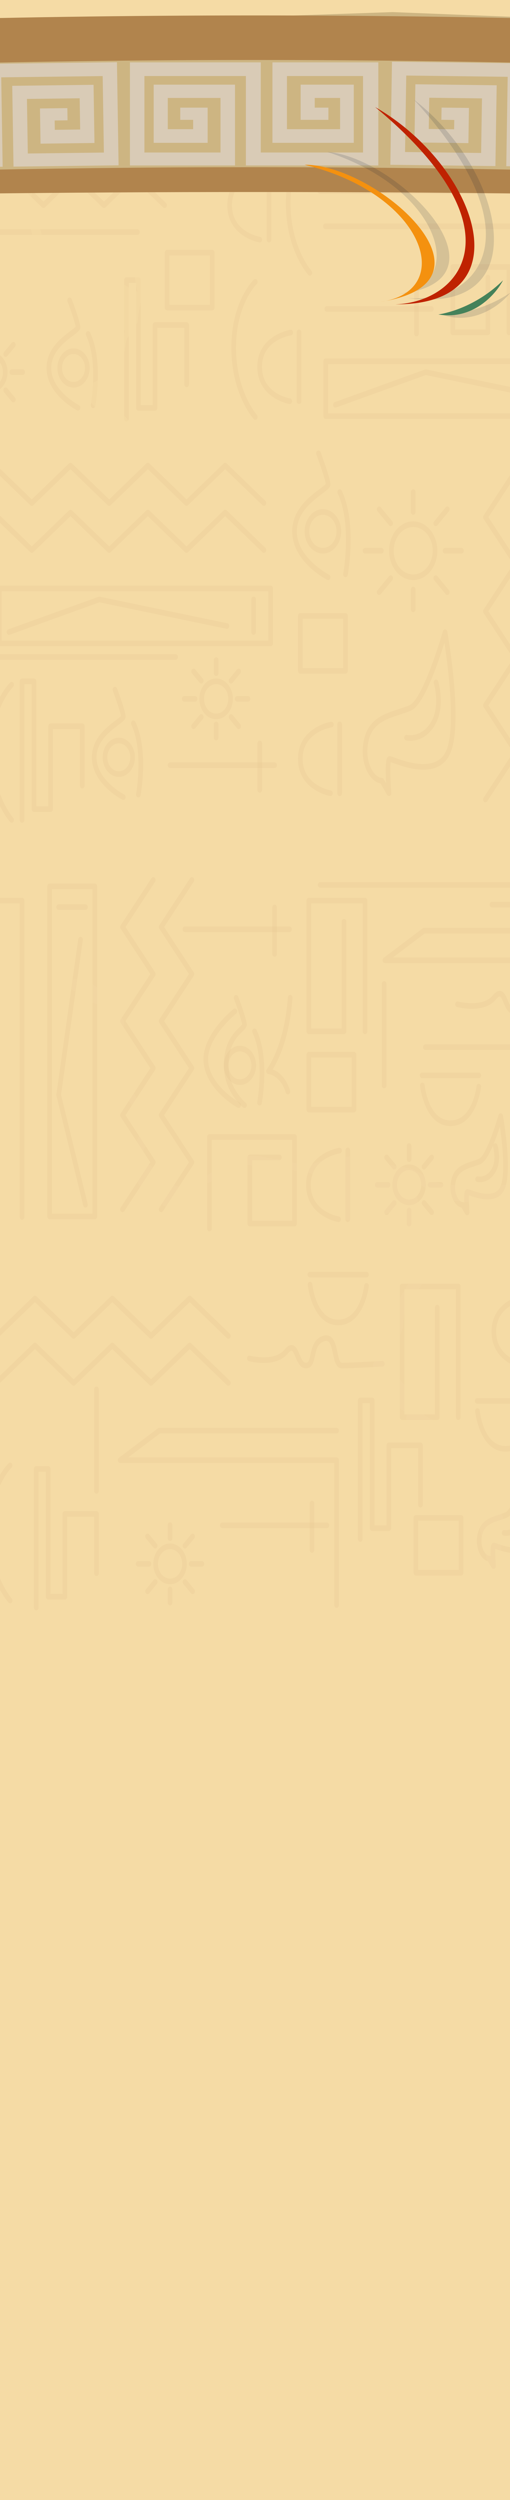 <svg width="360" height="1762" viewBox="0 0 360 1762" fill="none" xmlns="http://www.w3.org/2000/svg">
<g clip-path="url(#clip0_15_4171)">
<rect width="360" height="1762" fill="#F5DBA5"/>
<g opacity="0.3" filter="url(#filter0_i_15_4171)">
<path d="M365.016 330.374C365.016 330.811 364.902 331.248 364.656 331.605L343.751 363.525L364.656 395.446C365.13 396.16 365.13 397.192 364.656 397.907L343.751 429.827L364.656 461.748C365.13 462.482 365.13 463.495 364.656 464.229L343.751 496.149L364.656 528.07C365.13 528.804 365.13 529.817 364.656 530.551L342.933 563.702C342.378 564.556 341.348 564.695 340.629 564.02C339.926 563.345 339.811 562.094 340.367 561.221L361.273 529.3L340.367 497.38C339.893 496.646 339.893 495.633 340.367 494.899L361.273 462.978L340.367 431.058C339.893 430.324 339.893 429.311 340.367 428.577L361.273 396.656L340.367 364.736C339.893 364.022 339.893 362.989 340.367 362.275L362.09 329.104C362.646 328.25 363.676 328.111 364.379 328.786C364.787 329.183 365 329.759 365 330.335L365.016 330.374Z" fill="#B1844D" fill-opacity="0.21"/>
<path d="M136.114 619.204C136.114 619.641 135.999 620.078 135.754 620.435L114.848 652.356L135.754 684.276C136.228 684.99 136.228 686.023 135.754 686.757L114.848 718.677L135.754 750.598C136.228 751.312 136.228 752.345 135.754 753.079L114.848 784.999L135.754 816.92C136.228 817.634 136.228 818.667 135.754 819.401L114.031 852.552C113.475 853.406 112.446 853.545 111.726 852.87C111.024 852.195 110.909 850.944 111.465 850.071L132.371 818.15L111.465 786.23C110.991 785.516 110.991 784.483 111.465 783.749L132.371 751.829L111.465 719.908C110.991 719.194 110.991 718.161 111.465 717.427L132.371 685.507L111.465 653.586C110.991 652.872 110.991 651.839 111.465 651.105L133.188 617.954C133.744 617.1 134.773 616.961 135.493 617.636C135.901 618.033 136.114 618.609 136.114 619.185V619.204Z" fill="#B1844D" fill-opacity="0.21"/>
<path d="M108.85 619.204C108.85 619.641 108.736 620.078 108.49 620.435L87.585 652.356L108.49 684.276C108.964 684.99 108.964 686.023 108.49 686.757L87.585 718.677L108.49 750.598C108.964 751.312 108.964 752.345 108.49 753.079L87.585 784.999L108.49 816.92C108.964 817.634 108.964 818.667 108.49 819.401L86.767 852.552C86.212 853.406 85.182 853.545 84.463 852.87C83.76 852.195 83.645 850.944 84.201 850.071L105.107 818.15L84.201 786.23C83.727 785.516 83.727 784.483 84.201 783.749L105.107 751.829L84.201 719.908C83.727 719.194 83.727 718.161 84.201 717.427L105.107 685.507L84.201 653.586C83.727 652.872 83.727 651.839 84.201 651.105L105.924 617.954C106.48 617.1 107.51 616.961 108.229 617.636C108.638 618.033 108.85 618.609 108.85 619.185V619.204Z" fill="#B1844D" fill-opacity="0.21"/>
<path d="M186.917 386.652C186.917 387.088 186.803 387.525 186.558 387.883C186.002 388.736 184.972 388.875 184.253 388.2L157.97 362.811L131.686 388.2C131.098 388.776 130.248 388.776 129.643 388.2L103.36 362.811L77.077 388.2C76.488 388.776 75.638 388.776 75.034 388.2L48.75 362.811L22.467 388.2C21.878 388.776 21.028 388.776 20.424 388.2L-6.873 361.818C-7.576 361.143 -7.69 359.893 -7.135 359.019C-6.579 358.166 -5.549 358.027 -4.83 358.702L21.453 384.091L47.737 358.702C48.325 358.126 49.175 358.126 49.78 358.702L76.063 384.091L102.347 358.702C102.935 358.126 103.785 358.126 104.39 358.702L130.673 384.091L156.956 358.702C157.545 358.126 158.395 358.126 159 358.702L186.296 385.084C186.705 385.481 186.917 386.056 186.917 386.632V386.652Z" fill="#B1844D" fill-opacity="0.21"/>
<path d="M186.917 353.539C186.917 353.976 186.803 354.412 186.558 354.77C186.002 355.623 184.972 355.762 184.253 355.087L157.97 329.698L131.686 355.087C131.098 355.663 130.248 355.663 129.643 355.087L103.36 329.698L77.077 355.087C76.488 355.663 75.638 355.663 75.034 355.087L48.75 329.698L22.467 355.087C21.878 355.663 21.028 355.663 20.424 355.087L-6.873 328.705C-7.576 328.031 -7.69 326.78 -7.135 325.906C-6.579 325.053 -5.549 324.914 -4.83 325.589L21.453 350.978L47.737 325.589C48.325 325.013 49.175 325.013 49.78 325.589L76.063 350.978L102.347 325.589C102.935 325.013 103.785 325.013 104.39 325.589L130.673 350.978L156.956 325.589C157.545 325.013 158.395 325.013 159 325.589L186.296 351.971C186.705 352.368 186.917 352.943 186.917 353.519V353.539Z" fill="#B1844D" fill-opacity="0.21"/>
<path d="M116.795 143.637C116.795 144.074 116.681 144.511 116.436 144.868C115.88 145.721 114.85 145.86 114.131 145.185L93.781 125.533L73.431 145.185C72.843 145.761 71.993 145.761 71.388 145.185L51.054 125.533L30.721 145.185C30.132 145.761 29.282 145.761 28.678 145.185L8.344 125.533L-11.99 145.185C-12.578 145.761 -13.428 145.761 -14.033 145.185L-35.38 124.56C-36.083 123.885 -36.214 122.635 -35.641 121.761C-35.086 120.908 -34.056 120.769 -33.337 121.444L-13.003 141.096L7.331 121.444C7.919 120.868 8.769 120.868 9.374 121.444L29.707 141.096L50.041 121.444C50.629 120.868 51.479 120.868 52.084 121.444L72.418 141.096L92.768 121.444C93.356 120.868 94.206 120.868 94.811 121.444L116.174 142.069C116.583 142.466 116.795 143.042 116.795 143.617V143.637Z" fill="#B1844D" fill-opacity="0.21"/>
<path d="M116.795 117.733C116.795 118.17 116.681 118.607 116.436 118.964C115.88 119.818 114.85 119.957 114.131 119.282L93.781 99.629L73.431 119.282C72.843 119.857 71.993 119.857 71.388 119.282L51.054 99.629L30.721 119.282C30.132 119.857 29.282 119.857 28.678 119.282L8.344 99.629L-11.99 119.282C-12.578 119.857 -13.428 119.857 -14.033 119.282L-35.38 98.656C-36.083 97.981 -36.214 96.731 -35.641 95.858C-35.086 95.004 -34.056 94.865 -33.337 95.54L-13.003 115.192L7.331 95.54C7.919 94.964 8.769 94.964 9.374 95.54L29.707 115.192L50.041 95.54C50.629 94.964 51.479 94.964 52.084 95.54L72.418 115.192L92.768 95.54C93.356 94.964 94.206 94.964 94.811 95.54L116.174 116.165C116.583 116.562 116.795 117.138 116.795 117.713V117.733Z" fill="#B1844D" fill-opacity="0.21"/>
<path d="M161.843 973.681C161.843 974.118 161.729 974.555 161.484 974.912C160.928 975.766 159.898 975.905 159.179 975.23L132.896 949.841L106.612 975.23C106.024 975.806 105.174 975.806 104.569 975.23L78.286 949.841L52.002 975.23C51.414 975.806 50.564 975.806 49.959 975.23L23.676 949.841L-2.607 975.23C-3.196 975.806 -4.046 975.806 -4.651 975.23L-31.947 948.848C-32.65 948.173 -32.765 946.922 -32.209 946.049C-31.653 945.195 -30.623 945.056 -29.904 945.731L-3.621 971.121L22.663 945.731C23.251 945.156 24.101 945.156 24.706 945.731L50.989 971.121L77.272 945.731C77.861 945.156 78.711 945.156 79.316 945.731L105.599 971.121L131.882 945.731C132.471 945.156 133.321 945.156 133.925 945.731L161.222 972.113C161.631 972.51 161.843 973.086 161.843 973.662V973.681Z" fill="#B1844D" fill-opacity="0.21"/>
<path d="M161.843 940.571C161.843 941.007 161.729 941.444 161.484 941.801C160.928 942.655 159.898 942.794 159.179 942.119L132.896 916.73L106.612 942.119C106.024 942.695 105.174 942.695 104.569 942.119L78.286 916.73L52.002 942.119C51.414 942.695 50.564 942.695 49.959 942.119L23.676 916.73L-2.607 942.119C-3.196 942.695 -4.046 942.695 -4.651 942.119L-31.947 915.737C-32.65 915.062 -32.765 913.812 -32.209 912.938C-31.653 912.085 -30.623 911.946 -29.904 912.621L-3.621 938.01L22.663 912.621C23.251 912.045 24.101 912.045 24.706 912.621L50.989 938.01L77.272 912.621C77.861 912.045 78.711 912.045 79.316 912.621L105.599 938.01L131.882 912.621C132.471 912.045 133.321 912.045 133.925 912.621L161.222 939.002C161.631 939.399 161.843 939.975 161.843 940.551V940.571Z" fill="#B1844D" fill-opacity="0.21"/>
<path d="M320.556 502.981C320.556 513.164 319.706 522.474 317.319 528.747C309.751 548.737 285.56 540.023 276.456 536.747C275.851 536.529 275.246 536.31 274.756 536.152C274.249 539.368 274.56 549.372 275.214 557.888C275.279 558.782 274.838 559.615 274.151 559.933C273.465 560.251 272.68 559.933 272.255 559.218L267.548 551.119C264.573 550.702 261.467 548.241 259.097 544.35C255.011 537.66 253.916 528.31 256.155 519.338C259.604 505.502 270.604 501.949 280.313 498.812C283.092 497.919 285.707 497.065 288.061 496.033C296.25 492.4 307.823 457.204 311.598 443.944C311.844 443.11 312.514 442.555 313.249 442.614C313.985 442.674 314.59 443.309 314.753 444.182C315.08 446.009 320.556 477.274 320.556 503.001V502.981ZM271.242 542.464C271.242 537.76 271.569 534.008 272.484 532.797C272.893 532.241 273.448 531.943 274.02 531.943C274.592 531.943 275.328 532.201 277.404 532.956C285.773 535.973 307.986 543.953 314.377 527.1C320.686 510.445 315.243 468.639 312.71 452.004C308.362 465.998 298.195 495.795 289.222 499.765C286.737 500.877 284.04 501.73 281.196 502.663C271.879 505.661 262.252 508.777 259.326 520.509C257.381 528.291 258.296 536.31 261.778 542.008C263.739 545.224 266.322 547.229 268.479 547.229C269.019 547.229 269.509 547.546 269.82 548.062L271.536 551.02C271.372 548.042 271.274 545.104 271.274 542.484L271.242 542.464Z" fill="#B1844D" fill-opacity="0.21"/>
<path d="M310.175 492.856C310.175 498.394 309.194 504.766 305.827 510.344C297.9 523.466 286.164 520.985 285.673 520.885C284.791 520.687 284.186 519.655 284.366 518.563C284.529 517.491 285.379 516.776 286.262 516.975C286.703 517.074 296.51 519.039 303.196 507.982C310.012 496.707 305.304 480.727 305.239 480.568C304.928 479.536 305.369 478.404 306.203 478.027C307.053 477.65 307.985 478.186 308.295 479.198C308.426 479.615 310.159 485.491 310.159 492.856L310.175 492.856Z" fill="#B1844D" fill-opacity="0.21"/>
<path d="M357.48 820.553C357.48 826.766 356.957 832.463 355.502 836.314C350.746 848.9 335.332 843.361 330.265 841.535C330.167 841.495 330.085 841.476 330.003 841.436C329.856 843.858 330.036 848.979 330.363 853.346C330.428 854.26 329.987 855.073 329.301 855.391C328.614 855.709 327.829 855.391 327.405 854.676L324.757 850.111C322.893 849.734 320.997 848.165 319.542 845.803C316.976 841.595 316.273 835.739 317.679 830.141C319.853 821.426 326.914 819.143 332.602 817.317C334.253 816.781 335.806 816.285 337.179 815.669C341.314 813.843 347.771 795.878 350.86 785C351.105 784.166 351.775 783.61 352.511 783.67C353.246 783.729 353.851 784.364 354.015 785.238C354.211 786.33 357.48 805.069 357.48 820.592V820.553ZM326.653 844.175C326.653 839.074 327.274 838.26 327.568 837.863C327.944 837.366 328.434 837.088 328.974 837.088C329.399 837.088 329.84 837.247 331.18 837.724C338.797 840.463 349.307 843.143 352.511 834.647C355.894 825.694 353.475 804.176 351.89 793.019C348.882 802.329 343.407 817.118 338.291 819.381C336.77 820.056 335.152 820.573 333.436 821.128C328.042 822.875 322.452 824.682 320.801 831.272C319.706 835.679 320.213 840.225 322.158 843.421C323.204 845.128 324.56 846.22 325.639 846.22C326.032 846.22 326.407 846.379 326.685 846.676C326.653 845.743 326.636 844.91 326.636 844.155L326.653 844.175Z" fill="#B1844D" fill-opacity="0.21"/>
<path d="M351.269 814.498C351.269 817.952 350.665 821.942 348.556 825.436C343.571 833.674 336.15 832.126 335.839 832.046C334.957 831.848 334.352 830.815 334.532 829.724C334.695 828.652 335.545 827.937 336.428 828.136C336.689 828.195 342.181 829.247 345.924 823.074C349.782 816.701 347.085 807.51 347.069 807.411C346.758 806.379 347.199 805.247 348.049 804.87C348.899 804.493 349.831 805.029 350.142 806.041C350.223 806.299 351.286 809.932 351.286 814.498L351.269 814.498Z" fill="#B1844D" fill-opacity="0.21"/>
<path d="M376.114 1069.76C376.114 1075.97 375.591 1081.67 374.136 1085.52C369.363 1098.11 353.966 1092.57 348.899 1090.74C348.801 1090.7 348.719 1090.68 348.637 1090.64C348.49 1093.05 348.67 1098.19 349.013 1102.55C349.079 1103.47 348.637 1104.28 347.951 1104.6C347.264 1104.92 346.48 1104.6 346.055 1103.88L343.407 1099.32C341.544 1098.94 339.648 1097.37 338.193 1095.01C335.627 1090.8 334.924 1084.95 336.329 1079.35C338.503 1070.63 345.565 1068.35 351.253 1066.53C352.904 1065.99 354.456 1065.49 355.829 1064.88C359.965 1063.05 366.421 1045.09 369.51 1034.19C369.756 1033.35 370.426 1032.8 371.161 1032.86C371.897 1032.92 372.502 1033.55 372.665 1034.43C372.861 1035.52 376.13 1054.26 376.13 1069.78L376.114 1069.76ZM345.287 1093.38C345.287 1088.3 345.908 1087.47 346.202 1087.07C346.578 1086.57 347.068 1086.3 347.608 1086.3C348.033 1086.3 348.474 1086.46 349.814 1086.93C357.431 1089.67 367.941 1092.33 371.145 1083.86C374.529 1074.92 372.109 1053.38 370.524 1042.23C367.516 1051.54 362.041 1066.33 356.925 1068.59C355.404 1069.26 353.786 1069.78 352.054 1070.34C346.66 1072.08 341.07 1073.89 339.419 1080.48C338.324 1084.89 338.83 1089.43 340.775 1092.63C341.821 1094.34 343.178 1095.43 344.257 1095.43C344.649 1095.43 345.025 1095.61 345.303 1095.88C345.27 1094.95 345.254 1094.1 345.254 1093.36L345.287 1093.38Z" fill="#B1844D" fill-opacity="0.21"/>
<path d="M369.887 1063.71C369.887 1067.16 369.282 1071.15 367.173 1074.64C362.188 1082.88 354.767 1081.33 354.457 1081.25C353.574 1081.06 352.969 1080.02 353.149 1078.93C353.312 1077.86 354.162 1077.15 355.045 1077.34C355.306 1077.4 360.799 1078.46 364.542 1072.28C368.415 1065.87 365.702 1056.72 365.686 1056.62C365.375 1055.59 365.8 1054.46 366.65 1054.08C367.5 1053.7 368.432 1054.24 368.742 1055.25C368.824 1055.51 369.887 1059.14 369.887 1063.71Z" fill="#B1844D" fill-opacity="0.21"/>
<path d="M307.71 387.147C307.71 398.561 300.077 407.832 290.678 407.832C281.28 407.832 273.646 398.561 273.646 387.147C273.646 375.733 281.28 366.462 290.678 366.462C300.077 366.462 307.71 375.733 307.71 387.147ZM276.916 387.147C276.916 396.358 283.094 403.861 290.678 403.861C298.263 403.861 304.441 396.358 304.441 387.147C304.441 377.936 298.263 370.432 290.678 370.432C283.094 370.432 276.916 377.936 276.916 387.147Z" fill="#B1844D" fill-opacity="0.21"/>
<path d="M269.821 387.146C269.821 388.238 269.085 389.131 268.186 389.131L256.646 389.131C255.747 389.131 255.012 388.238 255.012 387.146C255.012 386.054 255.747 385.161 256.646 385.161L268.186 385.161C269.085 385.161 269.821 386.054 269.821 387.146Z" fill="#B1844D" fill-opacity="0.21"/>
<path d="M276.409 406.461C276.409 406.977 276.246 407.474 275.935 407.871L267.779 417.776C267.141 418.55 266.112 418.55 265.474 417.776C264.837 417.002 264.837 415.752 265.474 414.977L273.631 405.072C274.268 404.297 275.298 404.297 275.935 405.072C276.262 405.469 276.409 405.965 276.409 406.481V406.461Z" fill="#B1844D" fill-opacity="0.21"/>
<path d="M292.312 414.461V428.476C292.312 429.568 291.576 430.461 290.678 430.461C289.779 430.461 289.043 429.568 289.043 428.476V414.461C289.043 413.369 289.779 412.476 290.678 412.476C291.576 412.476 292.312 413.369 292.312 414.461Z" fill="#B1844D" fill-opacity="0.21"/>
<path d="M316.372 416.367C316.372 416.883 316.209 417.379 315.898 417.776C315.261 418.55 314.231 418.55 313.593 417.776L305.437 407.871C304.8 407.097 304.8 405.846 305.437 405.072C306.075 404.297 307.104 404.297 307.742 405.072L315.898 414.977C316.225 415.374 316.372 415.871 316.372 416.387V416.367Z" fill="#B1844D" fill-opacity="0.21"/>
<path d="M326.342 387.146C326.342 388.238 325.607 389.131 324.708 389.131L313.168 389.131C312.269 389.131 311.533 388.238 311.533 387.146C311.533 386.054 312.269 385.161 313.168 385.161L324.708 385.161C325.607 385.161 326.342 386.054 326.342 387.146Z" fill="#B1844D" fill-opacity="0.21"/>
<path d="M316.372 357.926C316.372 358.442 316.209 358.939 315.898 359.336L307.742 369.241C307.104 370.015 306.075 370.015 305.437 369.241C304.8 368.467 304.8 367.216 305.437 366.442L313.593 356.537C314.231 355.762 315.261 355.762 315.898 356.537C316.225 356.934 316.372 357.43 316.372 357.946V357.926Z" fill="#B1844D" fill-opacity="0.21"/>
<path d="M292.312 345.818V359.832C292.312 360.924 291.576 361.817 290.678 361.817C289.779 361.817 289.043 360.924 289.043 359.832V345.818C289.043 344.726 289.779 343.832 290.678 343.832C291.576 343.832 292.312 344.726 292.312 345.818Z" fill="#B1844D" fill-opacity="0.21"/>
<path d="M276.409 367.832C276.409 368.348 276.246 368.844 275.935 369.241C275.298 370.015 274.268 370.015 273.631 369.241L265.474 359.336C264.837 358.561 264.837 357.311 265.474 356.537C266.112 355.762 267.141 355.762 267.779 356.537L275.935 366.442C276.262 366.839 276.409 367.335 276.409 367.852V367.832Z" fill="#B1844D" fill-opacity="0.21"/>
<path d="M163.38 491.542C163.38 499.443 158.084 505.895 151.562 505.895C145.04 505.895 139.744 499.463 139.744 491.542C139.744 483.622 145.04 477.19 151.562 477.19C158.084 477.19 163.38 483.622 163.38 491.542ZM143.03 491.542C143.03 497.259 146.854 501.924 151.578 501.924C156.302 501.924 160.127 497.279 160.127 491.542C160.127 485.805 156.302 481.16 151.578 481.16C146.854 481.16 143.03 485.805 143.03 491.542Z" fill="#B1844D" fill-opacity="0.21"/>
<path d="M138.338 491.543C138.338 492.635 137.602 493.528 136.703 493.528L129.07 493.528C128.171 493.528 127.436 492.635 127.436 491.543C127.436 490.451 128.171 489.558 129.07 489.558L136.703 489.558C137.602 489.558 138.338 490.451 138.338 491.543Z" fill="#B1844D" fill-opacity="0.21"/>
<path d="M142.686 504.307C142.686 504.824 142.522 505.32 142.212 505.717L136.818 512.268C136.18 513.042 135.151 513.042 134.513 512.268C133.876 511.493 133.876 510.243 134.513 509.469L139.907 502.918C140.545 502.144 141.574 502.144 142.212 502.918C142.539 503.315 142.686 503.811 142.686 504.327V504.307Z" fill="#B1844D" fill-opacity="0.21"/>
<path d="M153.195 509.588V518.858C153.195 519.95 152.459 520.843 151.56 520.843C150.661 520.843 149.926 519.95 149.926 518.858V509.588C149.926 508.496 150.661 507.603 151.56 507.603C152.459 507.603 153.195 508.496 153.195 509.588Z" fill="#B1844D" fill-opacity="0.21"/>
<path d="M169.1 510.858C169.1 511.374 168.937 511.87 168.626 512.268C167.989 513.042 166.959 513.042 166.321 512.268L160.927 505.717C160.29 504.943 160.29 503.692 160.927 502.918C161.565 502.144 162.595 502.144 163.232 502.918L168.626 509.469C168.953 509.866 169.1 510.362 169.1 510.878V510.858Z" fill="#B1844D" fill-opacity="0.21"/>
<path d="M175.686 491.543C175.686 492.635 174.95 493.528 174.051 493.528L166.418 493.528C165.519 493.528 164.783 492.635 164.783 491.543C164.783 490.451 165.519 489.558 166.418 489.558L174.051 489.558C174.95 489.558 175.686 490.451 175.686 491.543Z" fill="#B1844D" fill-opacity="0.21"/>
<path d="M169.1 472.208C169.1 472.724 168.937 473.221 168.626 473.618L163.232 480.168C162.595 480.943 161.565 480.943 160.927 480.168C160.29 479.394 160.29 478.144 160.927 477.369L166.321 470.819C166.959 470.044 167.989 470.044 168.626 470.819C168.953 471.216 169.1 471.712 169.1 472.228V472.208Z" fill="#B1844D" fill-opacity="0.21"/>
<path d="M153.195 464.206V473.477C153.195 474.569 152.459 475.462 151.56 475.462C150.661 475.462 149.926 474.569 149.926 473.477V464.206C149.926 463.115 150.661 462.221 151.56 462.221C152.459 462.221 153.195 463.115 153.195 464.206Z" fill="#B1844D" fill-opacity="0.21"/>
<path d="M142.686 478.759C142.686 479.275 142.522 479.771 142.212 480.168C141.574 480.943 140.545 480.943 139.907 480.168L134.513 473.618C133.876 472.843 133.876 471.593 134.513 470.819C135.151 470.044 136.18 470.044 136.818 470.819L142.212 477.369C142.539 477.766 142.686 478.263 142.686 478.779V478.759Z" fill="#B1844D" fill-opacity="0.21"/>
<path d="M4.323 261.292C4.323 269.193 -0.973 275.645 -7.495 275.645C-14.017 275.645 -19.312 269.213 -19.312 261.292C-19.312 253.372 -14.017 246.94 -7.495 246.94C-0.973 246.94 4.323 253.372 4.323 261.292ZM-16.027 261.292C-16.027 267.009 -12.202 271.674 -7.478 271.674C-2.755 271.674 1.07 267.029 1.07 261.292C1.07 255.555 -2.755 250.91 -7.478 250.91C-12.202 250.91 -16.027 255.555 -16.027 261.292Z" fill="#B1844D" fill-opacity="0.21"/>
<path d="M10.043 280.606C10.043 281.122 9.88 281.619 9.569 282.016C8.932 282.79 7.902 282.79 7.265 282.016L1.871 275.465C1.233 274.691 1.233 273.44 1.871 272.666C2.508 271.892 3.538 271.892 4.175 272.666L9.569 279.217C9.896 279.614 10.043 280.11 10.043 280.626V280.606Z" fill="#B1844D" fill-opacity="0.21"/>
<path d="M16.631 261.293C16.631 262.385 15.895 263.278 14.996 263.278L7.363 263.278C6.464 263.278 5.729 262.385 5.729 261.293C5.729 260.201 6.464 259.308 7.363 259.308L14.996 259.308C15.895 259.308 16.631 260.201 16.631 261.293Z" fill="#B1844D" fill-opacity="0.21"/>
<path d="M10.043 241.979C10.043 242.495 9.88 242.991 9.569 243.388L4.175 249.939C3.538 250.713 2.508 250.713 1.871 249.939C1.233 249.165 1.233 247.914 1.871 247.14L7.265 240.589C7.902 239.815 8.932 239.815 9.569 240.589C9.896 240.986 10.043 241.482 10.043 241.999V241.979Z" fill="#B1844D" fill-opacity="0.21"/>
<path d="M130.87 1101.21C130.87 1109.11 125.574 1115.56 119.052 1115.56C112.53 1115.56 107.234 1109.13 107.234 1101.21C107.234 1093.29 112.53 1086.85 119.052 1086.85C125.574 1086.85 130.87 1093.29 130.87 1101.21ZM110.503 1101.21C110.503 1106.92 114.328 1111.59 119.052 1111.59C123.776 1111.59 127.601 1106.94 127.601 1101.21C127.601 1095.47 123.776 1090.82 119.052 1090.82C114.328 1090.82 110.503 1095.47 110.503 1101.21Z" fill="#B1844D" fill-opacity="0.21"/>
<path d="M105.811 1101.2C105.811 1102.3 105.075 1103.19 104.176 1103.19L96.543 1103.19C95.644 1103.19 94.908 1102.3 94.908 1101.2C94.908 1100.11 95.644 1099.22 96.543 1099.22L104.176 1099.22C105.075 1099.22 105.811 1100.11 105.811 1101.2Z" fill="#B1844D" fill-opacity="0.21"/>
<path d="M110.176 1113.97C110.176 1114.49 110.013 1114.98 109.702 1115.38L104.308 1121.93C103.671 1122.7 102.641 1122.7 102.003 1121.93C101.366 1121.15 101.366 1119.9 102.003 1119.13L107.397 1112.58C108.035 1111.81 109.065 1111.81 109.702 1112.58C110.029 1112.98 110.176 1113.47 110.176 1113.99V1113.97Z" fill="#B1844D" fill-opacity="0.21"/>
<path d="M120.685 1119.25V1128.52C120.685 1129.61 119.95 1130.51 119.051 1130.51C118.152 1130.51 117.416 1129.61 117.416 1128.52V1119.25C117.416 1118.16 118.152 1117.26 119.051 1117.26C119.95 1117.26 120.685 1118.16 120.685 1119.25Z" fill="#B1844D" fill-opacity="0.21"/>
<path d="M136.59 1120.52C136.59 1121.04 136.427 1121.53 136.116 1121.93C135.479 1122.7 134.449 1122.7 133.812 1121.93L128.418 1115.38C127.78 1114.6 127.78 1113.35 128.418 1112.58C129.055 1111.81 130.085 1111.81 130.722 1112.58L136.116 1119.13C136.443 1119.53 136.59 1120.02 136.59 1120.54V1120.52Z" fill="#B1844D" fill-opacity="0.21"/>
<path d="M143.178 1101.2C143.178 1102.3 142.442 1103.19 141.543 1103.19L133.91 1103.19C133.011 1103.19 132.275 1102.3 132.275 1101.2C132.275 1100.11 133.011 1099.22 133.91 1099.22L141.543 1099.22C142.442 1099.22 143.178 1100.11 143.178 1101.2Z" fill="#B1844D" fill-opacity="0.21"/>
<path d="M136.59 1081.87C136.59 1082.39 136.427 1082.88 136.116 1083.28L130.722 1089.83C130.085 1090.6 129.055 1090.6 128.418 1089.83C127.78 1089.06 127.78 1087.81 128.418 1087.03L133.812 1080.48C134.449 1079.71 135.479 1079.71 136.116 1080.48C136.443 1080.88 136.59 1081.37 136.59 1081.89V1081.87Z" fill="#B1844D" fill-opacity="0.21"/>
<path d="M120.685 1073.87V1083.14C120.685 1084.23 119.95 1085.13 119.051 1085.13C118.152 1085.13 117.416 1084.23 117.416 1083.14V1073.87C117.416 1072.78 118.152 1071.89 119.051 1071.89C119.95 1071.89 120.685 1072.78 120.685 1073.87Z" fill="#B1844D" fill-opacity="0.21"/>
<path d="M110.176 1088.42C110.176 1088.94 110.013 1089.43 109.702 1089.83C109.065 1090.6 108.035 1090.6 107.397 1089.83L102.003 1083.28C101.366 1082.51 101.366 1081.25 102.003 1080.48C102.641 1079.71 103.671 1079.71 104.308 1080.48L109.702 1087.03C110.029 1087.43 110.176 1087.92 110.176 1088.44V1088.42Z" fill="#B1844D" fill-opacity="0.21"/>
<path d="M299.602 834.052C299.602 841.953 294.306 848.404 287.784 848.404C281.263 848.404 275.967 841.973 275.967 834.052C275.967 826.132 281.263 819.7 287.784 819.7C294.306 819.7 299.602 826.132 299.602 834.052ZM279.236 834.052C279.236 839.769 283.061 844.434 287.784 844.434C292.508 844.434 296.333 839.789 296.333 834.052C296.333 828.315 292.508 823.67 287.784 823.67C283.061 823.67 279.236 828.315 279.236 834.052Z" fill="#B1844D" fill-opacity="0.21"/>
<path d="M274.544 834.053C274.544 835.144 273.809 836.038 272.91 836.038L265.293 836.038C264.394 836.038 263.658 835.144 263.658 834.053C263.658 832.961 264.394 832.067 265.293 832.067L272.91 832.067C273.809 832.067 274.544 832.961 274.544 834.053Z" fill="#B1844D" fill-opacity="0.21"/>
<path d="M278.909 846.817C278.909 847.333 278.745 847.829 278.435 848.226L273.041 854.777C272.403 855.551 271.373 855.551 270.736 854.777C270.098 854.003 270.098 852.752 270.736 851.978L276.13 845.427C276.767 844.653 277.797 844.653 278.435 845.427C278.761 845.824 278.909 846.321 278.909 846.837V846.817Z" fill="#B1844D" fill-opacity="0.21"/>
<path d="M289.419 852.116V861.386C289.419 862.478 288.684 863.372 287.785 863.372C286.886 863.372 286.15 862.478 286.15 861.386V852.116C286.15 851.024 286.886 850.131 287.785 850.131C288.684 850.131 289.419 851.024 289.419 852.116Z" fill="#B1844D" fill-opacity="0.21"/>
<path d="M305.325 853.368C305.325 853.884 305.161 854.38 304.851 854.777C304.213 855.551 303.183 855.551 302.546 854.777L297.152 848.226C296.514 847.452 296.514 846.202 297.152 845.427C297.789 844.653 298.819 844.653 299.457 845.427L304.851 851.978C305.178 852.375 305.325 852.872 305.325 853.388V853.368Z" fill="#B1844D" fill-opacity="0.21"/>
<path d="M311.91 834.053C311.91 835.144 311.175 836.038 310.276 836.038L302.642 836.038C301.743 836.038 301.008 835.144 301.008 834.053C301.008 832.961 301.743 832.067 302.642 832.067L310.276 832.067C311.175 832.067 311.91 832.961 311.91 834.053Z" fill="#B1844D" fill-opacity="0.21"/>
<path d="M305.325 814.736C305.325 815.253 305.161 815.749 304.851 816.146L299.457 822.697C298.819 823.471 297.789 823.471 297.152 822.697C296.514 821.923 296.514 820.672 297.152 819.898L302.546 813.347C303.183 812.573 304.213 812.573 304.851 813.347C305.178 813.744 305.325 814.24 305.325 814.756V814.736Z" fill="#B1844D" fill-opacity="0.21"/>
<path d="M289.419 806.737V816.007C289.419 817.099 288.684 817.992 287.785 817.992C286.886 817.992 286.15 817.099 286.15 816.007V806.737C286.15 805.645 286.886 804.752 287.785 804.752C288.684 804.752 289.419 805.645 289.419 806.737Z" fill="#B1844D" fill-opacity="0.21"/>
<path d="M278.909 821.287C278.909 821.803 278.745 822.3 278.435 822.697C277.797 823.471 276.767 823.471 276.13 822.697L270.736 816.146C270.098 815.372 270.098 814.121 270.736 813.347C271.373 812.573 272.403 812.573 273.041 813.347L278.435 819.898C278.761 820.295 278.909 820.791 278.909 821.307V821.287Z" fill="#B1844D" fill-opacity="0.21"/>
<path d="M240.414 509.527V558.083C240.414 559.175 239.678 560.068 238.779 560.068C237.88 560.068 237.145 559.175 237.145 558.083V509.527C237.145 508.436 237.88 507.542 238.779 507.542C239.678 507.542 240.414 508.436 240.414 509.527Z" fill="#B1844D" fill-opacity="0.21"/>
<path d="M234.562 509.668C234.562 510.66 233.957 511.514 233.124 511.633C232.29 511.772 212.626 515.008 212.626 533.787C212.626 552.566 232.257 556.059 232.453 556.099C233.352 556.238 233.974 557.211 233.859 558.322C233.745 559.414 232.911 560.168 232.028 560.029C231.8 559.99 209.357 556.059 209.357 533.787C209.357 511.514 232.486 507.722 232.715 507.683C233.614 507.544 234.431 508.318 234.546 509.41C234.546 509.489 234.546 509.568 234.546 509.668L234.562 509.668Z" fill="#B1844D" fill-opacity="0.21"/>
<path d="M211.714 233.224V281.779C211.714 282.871 210.979 283.764 210.08 283.764C209.181 283.764 208.445 282.871 208.445 281.779V233.224C208.445 232.132 209.181 231.239 210.08 231.239C210.979 231.239 211.714 232.132 211.714 233.224Z" fill="#B1844D" fill-opacity="0.21"/>
<path d="M205.844 233.383C205.844 234.375 205.24 235.229 204.422 235.348C203.589 235.487 183.925 238.723 183.925 257.502C183.925 276.281 202.951 279.675 203.752 279.814C204.651 279.953 205.272 280.965 205.158 282.057C205.044 283.149 204.21 283.903 203.327 283.764C203.098 283.725 180.656 279.794 180.656 257.521C180.656 235.249 203.785 231.457 204.014 231.417C204.913 231.278 205.73 232.053 205.844 233.144C205.844 233.224 205.844 233.303 205.844 233.402V233.383Z" fill="#B1844D" fill-opacity="0.21"/>
<path d="M246.136 809.774V858.329C246.136 859.421 245.401 860.314 244.502 860.314C243.603 860.314 242.867 859.421 242.867 858.329V809.774C242.867 808.682 243.603 807.789 244.502 807.789C245.401 807.789 246.136 808.682 246.136 809.774Z" fill="#B1844D" fill-opacity="0.21"/>
<path d="M240.285 809.93C240.285 810.923 239.68 811.776 238.846 811.896C238.013 812.015 218.349 815.27 218.349 834.049C218.349 852.828 237.375 856.223 238.176 856.362C239.075 856.52 239.696 857.513 239.582 858.585C239.467 859.677 238.634 860.431 237.751 860.292C237.522 860.252 215.08 856.322 215.08 834.049C215.08 811.776 238.209 807.985 238.438 807.945C239.337 807.806 240.154 808.58 240.268 809.672C240.268 809.752 240.268 809.831 240.268 809.93L240.285 809.93Z" fill="#B1844D" fill-opacity="0.21"/>
<path d="M190.529 119.358V167.913C190.529 169.005 189.793 169.898 188.894 169.898C187.995 169.898 187.26 169.005 187.26 167.913V119.358C187.26 118.266 187.995 117.373 188.894 117.373C189.793 117.373 190.529 118.266 190.529 119.358Z" fill="#B1844D" fill-opacity="0.21"/>
<path d="M184.661 119.496C184.661 120.489 184.056 121.342 183.239 121.462C182.405 121.601 162.742 124.836 162.742 143.615C162.742 162.394 181.768 165.789 182.569 165.928C183.468 166.067 184.089 167.079 183.974 168.171C183.86 169.263 183.026 170.017 182.144 169.878C181.915 169.838 159.473 165.908 159.473 143.635C159.473 121.362 182.601 117.571 182.83 117.531C183.729 117.392 184.546 118.166 184.661 119.258C184.661 119.338 184.661 119.417 184.661 119.516V119.496Z" fill="#B1844D" fill-opacity="0.21"/>
<path d="M371.177 913.356C371.177 914.349 370.572 915.202 369.739 915.321C368.905 915.44 349.242 918.696 349.242 937.475C349.242 956.254 368.268 959.648 369.069 959.787C369.968 959.926 370.605 960.939 370.474 962.011C370.36 963.103 369.526 963.857 368.644 963.718C368.415 963.678 345.973 959.748 345.973 937.475C345.973 915.202 369.101 911.411 369.33 911.371C370.229 911.232 371.046 912.006 371.161 913.098C371.161 913.177 371.161 913.257 371.161 913.356L371.177 913.356Z" fill="#B1844D" fill-opacity="0.21"/>
<path d="M338.601 756.913C338.601 758.005 337.866 758.898 336.967 758.898L296.986 758.898C296.087 758.898 295.352 758.005 295.352 756.913C295.352 755.821 296.087 754.928 296.986 754.928L336.967 754.928C337.866 754.928 338.601 755.821 338.601 756.913Z" fill="#B1844D" fill-opacity="0.21"/>
<path d="M338.6 764.852C338.6 764.852 338.6 765.031 338.6 765.11C338.568 765.388 335.331 792.644 316.992 792.644C298.652 792.644 295.53 764.554 295.498 764.277C295.383 763.205 296.021 762.192 296.92 762.053C297.819 761.914 298.636 762.688 298.75 763.78C298.865 764.793 301.529 788.673 316.992 788.673C332.455 788.673 335.25 765.567 335.364 764.594C335.495 763.502 336.312 762.748 337.211 762.887C338.028 763.026 338.633 763.88 338.633 764.852L338.6 764.852Z" fill="#B1844D" fill-opacity="0.21"/>
<path d="M259.326 897.335C259.326 898.427 258.59 899.32 257.691 899.32L217.711 899.32C216.812 899.32 216.076 898.427 216.076 897.335C216.076 896.243 216.812 895.35 217.711 895.35L257.691 895.35C258.59 895.35 259.326 896.243 259.326 897.335Z" fill="#B1844D" fill-opacity="0.21"/>
<path d="M259.326 905.258C259.326 905.258 259.326 905.437 259.326 905.516C259.293 905.794 256.057 933.049 237.717 933.049C219.378 933.049 216.256 904.96 216.223 904.682C216.125 903.61 216.746 902.598 217.645 902.459C218.544 902.32 219.361 903.094 219.476 904.186C219.59 905.198 222.255 929.079 237.717 929.079C253.18 929.079 255.975 905.973 256.089 905C256.22 903.908 257.037 903.154 257.936 903.293C258.754 903.432 259.358 904.285 259.358 905.258L259.326 905.258Z" fill="#B1844D" fill-opacity="0.21"/>
<path d="M377.47 986.365C377.47 987.457 376.735 988.35 375.836 988.35L335.855 988.35C334.956 988.35 334.221 987.457 334.221 986.365C334.221 985.273 334.956 984.38 335.855 984.38L375.836 984.38C376.735 984.38 377.47 985.273 377.47 986.365Z" fill="#B1844D" fill-opacity="0.21"/>
<path d="M377.47 994.306C377.47 994.306 377.47 994.485 377.47 994.564C377.438 994.842 374.201 1022.1 355.862 1022.1C337.522 1022.1 334.4 994.009 334.368 993.731C334.27 992.659 334.891 991.646 335.79 991.507C336.689 991.368 337.506 992.143 337.62 993.234C337.735 994.247 340.399 1018.13 355.862 1018.13C371.324 1018.13 374.119 995.021 374.234 994.048C374.365 992.956 375.182 992.202 376.081 992.341C376.898 992.48 377.503 993.334 377.503 994.306L377.47 994.306Z" fill="#B1844D" fill-opacity="0.21"/>
<path d="M244.5 433.101V471.81C244.5 472.902 243.764 473.795 242.865 473.795L210.992 473.795C210.093 473.795 209.357 472.902 209.357 471.81V433.101C209.357 432.009 210.093 431.115 210.992 431.115L242.865 431.115C243.764 431.115 244.5 432.009 244.5 433.101ZM241.231 469.825V435.086L212.626 435.086V469.825L241.231 469.825Z" fill="#B1844D" fill-opacity="0.21"/>
<path d="M150.449 177.066V215.775C150.449 216.867 149.714 217.76 148.815 217.76L116.941 217.76C116.042 217.76 115.307 216.867 115.307 215.775V177.066C115.307 175.974 116.042 175.081 116.941 175.081L148.815 175.081C149.714 175.081 150.449 175.974 150.449 177.066ZM147.18 213.79V179.051L118.576 179.051V213.79L147.18 213.79Z" fill="#B1844D" fill-opacity="0.21"/>
<path d="M250.5 742.342V781.051C250.5 782.143 249.764 783.036 248.865 783.036L216.992 783.036C216.093 783.036 215.357 782.143 215.357 781.051V742.342C215.357 741.25 216.093 740.357 216.992 740.357L248.865 740.357C249.764 740.357 250.5 741.25 250.5 742.342ZM247.231 779.066V744.327L218.626 744.327V779.066L247.231 779.066Z" fill="#B1844D" fill-opacity="0.21"/>
<path d="M326.096 1068.79V1107.5C326.096 1108.59 325.36 1109.48 324.461 1109.48L292.588 1109.48C291.689 1109.48 290.953 1108.59 290.953 1107.5V1068.79C290.953 1067.7 291.689 1066.8 292.588 1066.8L324.461 1066.8C325.36 1066.8 326.096 1067.7 326.096 1068.79ZM322.827 1105.51V1070.77L294.222 1070.77V1105.51L322.827 1105.51Z" fill="#B1844D" fill-opacity="0.21"/>
<path d="M194.501 538.311C194.501 539.403 193.765 540.296 192.866 540.296L119.051 540.296C118.152 540.296 117.416 539.403 117.416 538.311C117.416 537.219 118.152 536.326 119.051 536.326L192.866 536.326C193.765 536.326 194.501 537.219 194.501 538.311Z" fill="#B1844D" fill-opacity="0.21"/>
<path d="M183.992 522.927V555.681C183.992 556.773 183.256 557.667 182.357 557.667C181.458 557.667 180.723 556.773 180.723 555.681V522.927C180.723 521.836 181.458 520.942 182.357 520.942C183.256 520.942 183.992 521.836 183.992 522.927Z" fill="#B1844D" fill-opacity="0.21"/>
<path d="M231.36 1074.05C231.36 1075.14 230.625 1076.03 229.726 1076.03L155.91 1076.03C155.011 1076.03 154.275 1075.14 154.275 1074.05C154.275 1072.96 155.011 1072.06 155.91 1072.06L229.726 1072.06C230.625 1072.06 231.36 1072.96 231.36 1074.05Z" fill="#B1844D" fill-opacity="0.21"/>
<path d="M220.849 1058.67V1091.42C220.849 1092.51 220.114 1093.4 219.215 1093.4C218.316 1093.4 217.58 1092.51 217.58 1091.42V1058.67C217.58 1057.57 218.316 1056.68 219.215 1056.68C220.114 1056.68 220.849 1057.57 220.849 1058.67Z" fill="#B1844D" fill-opacity="0.21"/>
<path d="M204.977 653.943C204.977 655.034 204.242 655.928 203.343 655.928L129.527 655.928C128.628 655.928 127.893 655.034 127.893 653.943C127.893 652.851 128.628 651.958 129.527 651.958L203.343 651.958C204.242 651.958 204.977 652.851 204.977 653.943Z" fill="#B1844D" fill-opacity="0.21"/>
<path d="M194.466 638.557V671.311C194.466 672.403 193.731 673.296 192.832 673.296C191.933 673.296 191.197 672.403 191.197 671.311V638.557C191.197 637.465 191.933 636.572 192.832 636.572C193.731 636.572 194.466 637.465 194.466 638.557Z" fill="#B1844D" fill-opacity="0.21"/>
<path d="M305.159 216.728C305.159 217.82 304.423 218.713 303.524 218.713L229.709 218.713C228.81 218.713 228.074 217.82 228.074 216.728C228.074 215.636 228.81 214.743 229.709 214.743L303.524 214.743C304.423 214.743 305.159 215.636 305.159 216.728Z" fill="#B1844D" fill-opacity="0.21"/>
<path d="M294.632 201.342V234.096C294.632 235.188 293.897 236.082 292.998 236.082C292.099 236.082 291.363 235.188 291.363 234.096V201.342C291.363 200.251 292.099 199.357 292.998 199.357C293.897 199.357 294.632 200.251 294.632 201.342Z" fill="#B1844D" fill-opacity="0.21"/>
<path d="M374.71 737.039C374.71 738.131 373.974 739.024 373.075 739.024L299.26 739.024C298.361 739.024 297.625 738.131 297.625 737.039C297.625 735.948 298.361 735.054 299.26 735.054L373.075 735.054C373.974 735.054 374.71 735.948 374.71 737.039Z" fill="#B1844D" fill-opacity="0.21"/>
<path d="M191.722 413.75V452.459C191.722 453.551 190.987 454.444 190.088 454.444L-1.496 454.444C-2.395 454.444 -3.131 453.551 -3.131 452.459L-3.131 413.75C-3.131 412.658 -2.395 411.765 -1.496 411.765L190.088 411.765C190.987 411.765 191.722 412.658 191.722 413.75ZM188.453 450.474V415.735L0.138 415.735L0.138 450.474L188.453 450.474Z" fill="#B1844D" fill-opacity="0.21"/>
<path d="M160.812 440.21C160.812 440.329 160.812 440.428 160.796 440.547C160.649 441.619 159.799 442.354 158.916 442.175L69.164 423.515L5.793 446.364C4.927 446.681 4.011 446.086 3.766 445.034C3.505 443.982 4.011 442.87 4.861 442.572L68.592 419.605C68.837 419.525 69.082 419.505 69.328 419.545L159.456 438.284C160.257 438.443 160.812 439.297 160.812 440.23V440.21Z" fill="#B1844D" fill-opacity="0.21"/>
<path d="M179.66 421.471V444.438C179.66 445.53 178.924 446.423 178.025 446.423C177.126 446.423 176.391 445.53 176.391 444.438V421.471C176.391 420.379 177.126 419.486 178.025 419.486C178.924 419.486 179.66 420.379 179.66 421.471Z" fill="#B1844D" fill-opacity="0.21"/>
<path d="M67.561 623.71L67.561 856.363C67.561 857.455 66.825 858.348 65.926 858.348L34.053 858.348C33.154 858.348 32.418 857.455 32.418 856.363L32.418 623.71C32.418 622.618 33.154 621.725 34.053 621.725L65.926 621.725C66.825 621.725 67.561 622.618 67.561 623.71ZM64.291 854.378L64.291 625.695L35.687 625.695L35.687 854.378L64.291 854.378Z" fill="#B1844D" fill-opacity="0.21"/>
<path d="M60.958 848.107C60.958 848.96 60.5 849.754 59.781 850.012C58.915 850.33 57.999 849.734 57.754 848.682L38.843 771.283C38.777 770.986 38.761 770.688 38.794 770.39L54.224 660.932C54.371 659.86 55.221 659.126 56.103 659.304C56.986 659.483 57.591 660.515 57.444 661.587L42.079 770.589L60.893 847.551C60.942 847.749 60.958 847.928 60.958 848.126V848.107Z" fill="#B1844D" fill-opacity="0.21"/>
<path d="M60.958 638.342C60.958 639.433 60.222 640.327 59.324 640.327L40.412 640.327C39.513 640.327 38.777 639.433 38.777 638.342C38.777 637.25 39.513 636.356 40.412 636.356L59.324 636.356C60.222 636.356 60.958 637.25 60.958 638.342Z" fill="#B1844D" fill-opacity="0.21"/>
<path d="M422.141 292.24C422.141 293.331 421.406 294.225 420.507 294.225L228.939 294.284C228.04 294.284 227.305 293.391 227.305 292.299V253.59C227.305 253.074 227.468 252.558 227.779 252.18C228.089 251.803 228.498 251.605 228.939 251.605L420.523 251.545C420.948 251.545 421.373 251.764 421.684 252.121C421.994 252.478 422.158 252.994 422.158 253.53V292.24L422.141 292.24ZM230.557 290.334L418.856 290.274V255.535L230.541 255.595V290.334L230.557 290.334Z" fill="#B1844D" fill-opacity="0.21"/>
<path d="M391.232 280.012C391.232 280.131 391.232 280.231 391.216 280.35C391.069 281.422 390.219 282.156 389.336 281.977L299.584 263.337L236.213 286.206C235.347 286.523 234.431 285.928 234.186 284.876C233.941 283.804 234.431 282.712 235.281 282.414L299.012 259.427C299.257 259.347 299.502 259.328 299.747 259.367L389.876 278.087C390.677 278.245 391.232 279.099 391.232 280.032V280.012Z" fill="#B1844D" fill-opacity="0.21"/>
<path d="M232.241 405.847C232.241 406.106 232.192 406.364 232.111 406.622C231.767 407.634 230.803 408.11 229.969 407.674C228.956 407.158 205.271 394.81 205.271 373.471C205.271 358.166 217.4 349.054 224.657 343.615C226.341 342.364 228.384 340.816 228.956 340.061C228.678 337.441 225.442 327.675 222.303 319.297C221.927 318.285 222.303 317.114 223.121 316.677C223.938 316.221 224.919 316.677 225.278 317.67C226.439 320.766 232.241 336.449 232.241 340.379C232.241 342.583 230.28 344.071 226.373 347.009C219.704 352.012 208.541 360.409 208.541 373.49C208.541 392.23 231.015 403.922 231.244 404.041C231.865 404.359 232.241 405.093 232.241 405.867V405.847Z" fill="#B1844D" fill-opacity="0.21"/>
<path d="M246.527 379.505C246.527 392.765 244.614 403.445 244.467 404.239C244.271 405.311 243.405 405.986 242.522 405.748C241.639 405.509 241.1 404.437 241.28 403.385C241.345 403.028 247.557 368.249 237.373 346.79C236.916 345.837 237.194 344.627 237.978 344.071C238.763 343.515 239.76 343.852 240.217 344.805C245.17 355.247 246.543 368.289 246.543 379.505L246.527 379.505Z" fill="#B1844D" fill-opacity="0.21"/>
<path d="M239.809 373.489C239.809 382.124 234.023 389.132 226.929 389.132C219.835 389.132 214.049 382.105 214.049 373.489C214.049 364.874 219.835 357.847 226.929 357.847C234.023 357.847 239.809 364.874 239.809 373.489ZM217.318 373.489C217.318 379.921 221.633 385.162 226.929 385.162C232.225 385.162 236.54 379.921 236.54 373.489C236.54 367.058 232.225 361.817 226.929 361.817C221.633 361.817 217.318 367.058 217.318 373.489Z" fill="#B1844D" fill-opacity="0.21"/>
<path d="M87.682 560.803C87.682 561.061 87.633 561.319 87.552 561.577C87.208 562.59 86.244 563.066 85.41 562.629C84.528 562.173 63.867 551.413 63.867 532.734C63.867 519.315 74.443 511.374 80.768 506.63C82.141 505.598 83.825 504.327 84.381 503.672C84.07 501.29 81.259 492.853 78.66 485.886C78.284 484.873 78.66 483.702 79.477 483.265C80.294 482.809 81.275 483.265 81.635 484.258C83.057 488.049 87.682 500.675 87.682 504.049C87.682 506.114 85.95 507.424 82.484 510.024C76.747 514.332 67.136 521.558 67.136 532.754C67.136 548.813 86.473 558.878 86.669 558.977C87.29 559.294 87.666 560.029 87.666 560.803L87.682 560.803Z" fill="#B1844D" fill-opacity="0.21"/>
<path d="M100.04 537.975C100.04 549.489 98.372 558.779 98.258 559.474C98.062 560.546 97.195 561.221 96.313 560.982C95.43 560.744 94.874 559.672 95.071 558.62C95.12 558.322 100.481 528.268 91.703 509.767C91.246 508.814 91.524 507.603 92.308 507.047C93.093 506.492 94.09 506.829 94.547 507.782C98.863 516.874 100.056 528.228 100.056 537.975L100.04 537.975Z" fill="#B1844D" fill-opacity="0.21"/>
<path d="M94.237 532.754C94.237 540.376 89.137 546.57 82.861 546.57C76.584 546.57 71.484 540.376 71.484 532.754C71.484 525.131 76.584 518.937 82.861 518.937C89.137 518.937 94.237 525.131 94.237 532.754ZM74.737 532.754C74.737 538.193 78.382 542.6 82.844 542.6C87.307 542.6 90.952 538.173 90.952 532.754C90.952 527.334 87.307 522.908 82.844 522.908C78.382 522.908 74.737 527.334 74.737 532.754Z" fill="#B1844D" fill-opacity="0.21"/>
<path d="M55.712 229.649C55.712 231.714 53.98 233.024 50.515 235.604C44.777 239.912 35.166 247.138 35.166 258.334C35.166 274.353 54.519 284.458 54.699 284.557C55.533 284.974 55.925 286.145 55.565 287.157C55.222 288.17 54.258 288.646 53.424 288.209C52.541 287.753 31.881 276.994 31.881 258.334C31.881 244.914 42.456 236.974 48.782 232.23C50.155 231.198 51.839 229.927 52.394 229.272C52.084 226.89 49.272 218.453 46.673 211.486C46.297 210.473 46.673 209.302 47.491 208.865C48.308 208.409 49.289 208.865 49.648 209.858C51.07 213.649 55.696 226.274 55.696 229.649L55.712 229.649Z" fill="#B1844D" fill-opacity="0.21"/>
<path d="M68.085 263.576C68.085 275.089 66.417 284.38 66.303 285.074C66.107 286.146 65.24 286.821 64.358 286.583C63.475 286.345 62.919 285.273 63.115 284.221C63.164 283.923 68.526 253.869 59.748 235.368C59.291 234.415 59.569 233.204 60.353 232.648C61.138 232.092 62.135 232.43 62.593 233.383C66.908 242.474 68.101 253.829 68.101 263.576L68.085 263.576Z" fill="#B1844D" fill-opacity="0.21"/>
<path d="M62.282 258.354C62.282 265.977 57.182 272.17 50.906 272.17C44.629 272.17 39.529 265.977 39.529 258.354C39.529 250.731 44.629 244.538 50.906 244.538C57.182 244.538 62.282 250.731 62.282 258.354ZM42.782 258.354C42.782 263.793 46.427 268.2 50.889 268.2C55.352 268.2 58.997 263.773 58.997 258.354C58.997 252.935 55.352 248.508 50.889 248.508C46.427 248.508 42.782 252.935 42.782 258.354Z" fill="#B1844D" fill-opacity="0.21"/>
<path d="M425.999 622.679C425.999 623.771 425.264 624.664 424.365 624.664L225.033 624.664C224.134 624.664 223.398 623.771 223.398 622.679C223.398 621.587 224.134 620.694 225.033 620.694L424.365 620.694C425.264 620.694 425.999 621.587 425.999 622.679Z" fill="#B1844D" fill-opacity="0.21"/>
<path d="M425.999 636.574C425.999 637.665 425.263 638.559 424.364 638.559L346.25 638.559C345.351 638.559 344.615 637.665 344.615 636.574C344.615 635.482 345.351 634.588 346.25 634.588L424.364 634.588C425.263 634.588 425.999 635.482 425.999 636.574Z" fill="#B1844D" fill-opacity="0.21"/>
<path d="M58.705 510.859V552.705C58.705 553.797 57.97 554.69 57.071 554.69C56.172 554.69 55.436 553.797 55.436 552.705V512.844L36.361 512.844V569.261C36.361 570.353 35.626 571.246 34.727 571.246L23.007 571.246C22.108 571.246 21.372 570.353 21.372 569.261L21.372 481.182L16.191 481.182L16.191 576.884C16.191 577.975 15.455 578.869 14.556 578.869C13.657 578.869 12.922 577.975 12.922 576.884L12.922 479.197C12.922 478.105 13.657 477.212 14.556 477.212L23.007 477.212C23.906 477.212 24.642 478.105 24.642 479.197L24.642 567.276L33.092 567.276V510.859C33.092 509.768 33.828 508.874 34.727 508.874L57.071 508.874C57.97 508.874 58.705 509.768 58.705 510.859Z" fill="#B1844D" fill-opacity="0.21"/>
<path d="M132.404 228.082V269.928C132.404 271.02 131.669 271.913 130.77 271.913C129.871 271.913 129.135 271.02 129.135 269.928V230.068L110.06 230.068V286.484C110.06 287.576 109.325 288.469 108.426 288.469L96.706 288.469C95.807 288.469 95.072 287.576 95.072 286.484V198.405L89.89 198.405V294.107C89.89 295.199 89.155 296.092 88.256 296.092C87.357 296.092 86.621 295.199 86.621 294.107V196.42C86.621 195.328 87.357 194.435 88.256 194.435L96.706 194.435C97.605 194.435 98.341 195.328 98.341 196.42V284.499L106.791 284.499V228.082C106.791 226.991 107.527 226.097 108.426 226.097L130.77 226.097C131.669 226.097 132.404 226.991 132.404 228.082Z" fill="#B1844D" fill-opacity="0.21"/>
<path d="M68.74 1065.97V1107.82C68.74 1108.91 68.005 1109.8 67.106 1109.8C66.207 1109.8 65.471 1108.91 65.471 1107.82V1067.96L46.396 1067.96V1124.37C46.396 1125.46 45.661 1126.36 44.762 1126.36L33.042 1126.36C32.143 1126.36 31.408 1125.46 31.408 1124.37L31.408 1036.29L26.226 1036.29L26.226 1131.99C26.226 1133.09 25.491 1133.98 24.592 1133.98C23.693 1133.98 22.957 1133.09 22.957 1131.99L22.957 1034.31C22.957 1033.22 23.693 1032.32 24.592 1032.32L33.042 1032.32C33.941 1032.32 34.677 1033.22 34.677 1034.31L34.677 1122.39L43.127 1122.39V1065.97C43.127 1064.88 43.863 1063.99 44.762 1063.99L67.106 1063.99C68.005 1063.99 68.74 1064.88 68.74 1065.97Z" fill="#B1844D" fill-opacity="0.21"/>
<path d="M297.443 1017.67V1059.52C297.443 1060.61 296.708 1061.5 295.809 1061.5C294.91 1061.5 294.174 1060.61 294.174 1059.52V1019.66L275.099 1019.66V1076.07C275.099 1077.17 274.364 1078.06 273.465 1078.06L261.745 1078.06C260.846 1078.06 260.111 1077.17 260.111 1076.07V987.996L254.929 987.996V1083.7C254.929 1084.79 254.194 1085.68 253.295 1085.68C252.396 1085.68 251.66 1084.79 251.66 1083.7V986.011C251.66 984.919 252.396 984.026 253.295 984.026L261.745 984.026C262.644 984.026 263.38 984.919 263.38 986.011V1074.09L271.83 1074.09V1017.67C271.83 1016.58 272.566 1015.69 273.465 1015.69L295.809 1015.69C296.708 1015.69 297.443 1016.58 297.443 1017.67Z" fill="#B1844D" fill-opacity="0.21"/>
<path d="M8.849 481.579C8.849 482.174 8.637 482.75 8.228 483.147C8.081 483.286 -6.401 497.579 -6.401 528.03C-6.401 558.481 8.179 575.236 8.326 575.414C8.996 576.149 9.046 577.419 8.424 578.213C7.82 579.027 6.774 579.087 6.12 578.332C5.482 577.618 -9.67 560.427 -9.67 528.03C-9.67 495.633 5.564 480.646 6.218 480.03C6.921 479.356 7.95 479.495 8.506 480.368C8.735 480.725 8.849 481.162 8.849 481.599V481.579Z" fill="#B1844D" fill-opacity="0.21"/>
<path d="M180.836 197.611C180.836 198.207 180.623 198.782 180.215 199.179C180.067 199.318 165.585 213.611 165.585 244.062C165.585 274.514 180.166 291.268 180.313 291.446C180.983 292.181 181.032 293.451 180.411 294.245C179.806 295.059 178.76 295.119 178.106 294.365C177.469 293.65 162.316 276.459 162.316 244.062C162.316 211.666 177.55 196.678 178.204 196.063C178.907 195.388 179.937 195.527 180.492 196.4C180.721 196.757 180.836 197.194 180.836 197.631V197.611Z" fill="#B1844D" fill-opacity="0.21"/>
<path d="M7.771 1031.79C7.771 1032.38 7.559 1032.96 7.15 1033.35C7.003 1033.49 -7.479 1047.79 -7.479 1078.24C-7.479 1108.69 7.101 1125.44 7.248 1125.62C7.918 1126.36 7.951 1127.63 7.346 1128.42C6.742 1129.23 5.712 1129.27 5.042 1128.54C4.404 1127.83 -10.748 1110.63 -10.748 1078.24C-10.748 1045.84 4.486 1030.85 5.14 1030.24C5.842 1029.56 6.872 1029.7 7.428 1030.58C7.657 1030.93 7.771 1031.37 7.771 1031.81V1031.79Z" fill="#B1844D" fill-opacity="0.21"/>
<path d="M219.33 95.993C219.33 96.589 219.117 97.165 218.709 97.562C218.562 97.701 204.08 111.993 204.08 142.445C204.08 172.896 218.66 189.65 218.807 189.829C219.477 190.563 219.526 191.834 218.905 192.628C218.3 193.442 217.27 193.501 216.6 192.747C215.963 192.032 200.811 174.841 200.811 142.445C200.811 110.048 216.044 95.06 216.698 94.445C217.401 93.77 218.431 93.909 218.987 94.782C219.215 95.14 219.33 95.576 219.33 96.013V95.993Z" fill="#B1844D" fill-opacity="0.21"/>
<path d="M124.639 462.045C124.639 463.136 123.904 464.03 123.005 464.03L-0.403 464.03C-1.302 464.03 -2.037 463.136 -2.037 462.045C-2.037 460.953 -1.302 460.06 -0.403 460.06L123.005 460.06C123.904 460.06 124.639 460.953 124.639 462.045Z" fill="#B1844D" fill-opacity="0.21"/>
<path d="M97.622 162.574C97.622 163.666 96.886 164.56 95.987 164.56L-27.42 164.56C-28.319 164.56 -29.055 163.666 -29.055 162.574C-29.055 161.483 -28.319 160.589 -27.42 160.589L95.987 160.589C96.886 160.589 97.622 161.483 97.622 162.574Z" fill="#B1844D" fill-opacity="0.21"/>
<path d="M173.203 721.161C173.203 723.007 171.912 724.277 170.114 726.024C166.436 729.617 160.274 735.612 160.274 749.865C160.274 766.123 172.369 776.168 172.484 776.267C173.236 776.882 173.432 778.113 172.925 779.026C172.418 779.939 171.405 780.178 170.653 779.582C170.097 779.125 156.988 768.307 156.988 749.885C156.988 733.706 164.197 726.699 168.054 722.947C168.773 722.253 169.64 721.399 169.901 720.982C169.705 718.838 166.828 710.163 164.164 703.037C163.788 702.044 164.164 700.853 164.981 700.417C165.798 699.96 166.779 700.417 167.139 701.409C168.561 705.201 173.187 717.826 173.187 721.2L173.203 721.161Z" fill="#B1844D" fill-opacity="0.21"/>
<path d="M185.575 755.085C185.575 766.599 183.908 775.889 183.793 776.584C183.597 777.656 182.731 778.331 181.848 778.092C180.965 777.854 180.41 776.802 180.606 775.73C180.655 775.432 186.016 745.378 177.239 726.877C176.781 725.924 177.059 724.713 177.843 724.157C178.628 723.601 179.625 723.939 180.083 724.892C184.398 733.984 185.591 745.338 185.591 755.085L185.575 755.085Z" fill="#B1844D" fill-opacity="0.21"/>
<path d="M179.759 749.863C179.759 757.486 174.659 763.68 168.382 763.68C162.106 763.68 157.006 757.486 157.006 749.863C157.006 742.241 162.106 736.047 168.382 736.047C174.659 736.047 179.759 742.241 179.759 749.863ZM160.275 749.863C160.275 755.303 163.92 759.71 168.382 759.71C172.844 759.71 176.49 755.283 176.49 749.863C176.49 744.444 172.844 740.017 168.382 740.017C163.92 740.017 160.275 744.444 160.275 749.863Z" fill="#B1844D" fill-opacity="0.21"/>
<path d="M169.1 777.913C169.1 778.191 169.051 778.469 168.953 778.727C168.577 779.719 167.613 780.176 166.796 779.719C165.897 779.223 144.909 767.491 142.768 748.256C140.627 728.881 162.922 710.857 163.886 710.102C164.638 709.507 165.651 709.765 166.142 710.678C166.632 711.591 166.42 712.822 165.668 713.417C165.455 713.596 144.108 730.807 146.004 747.72C147.9 764.772 167.94 775.987 168.136 776.087C168.741 776.424 169.1 777.139 169.1 777.893V777.913Z" fill="#B1844D" fill-opacity="0.21"/>
<path d="M205.471 702.181C205.471 702.181 205.471 702.3 205.471 702.359C203.363 730.905 195.174 746.865 191.48 752.741C200.764 756.215 203.641 767.252 203.771 767.768C204.033 768.82 203.543 769.932 202.693 770.249C201.826 770.567 200.911 769.971 200.65 768.939C200.535 768.483 197.658 757.644 188.276 755.917C187.671 755.798 187.165 755.282 186.968 754.587C186.772 753.872 186.919 753.098 187.344 752.562C187.459 752.403 199.636 736.84 202.202 702.002C202.284 700.91 203.085 700.096 203.984 700.195C204.834 700.295 205.471 701.148 205.471 702.181Z" fill="#B1844D" fill-opacity="0.21"/>
<path d="M425.117 654.937C425.117 656.028 424.381 656.922 423.482 656.922L298.767 656.922L276.423 673.795L423.482 673.795C424.381 673.795 425.117 674.688 425.117 675.78V777.893C425.117 778.985 424.381 779.878 423.482 779.878C422.583 779.878 421.848 778.985 421.848 777.893V677.765L270.686 677.765C269.95 677.765 269.313 677.17 269.117 676.316C268.921 675.462 269.199 674.549 269.82 674.093L297.427 653.249C297.688 653.051 297.983 652.952 298.293 652.952L423.482 652.952C424.381 652.952 425.117 653.845 425.117 654.937Z" fill="#B1844D" fill-opacity="0.21"/>
<path d="M238.242 1007.29C238.242 1008.38 237.506 1009.28 236.607 1009.28L111.892 1009.28L89.548 1026.15L236.607 1026.15C237.506 1026.15 238.242 1027.04 238.242 1028.14V1130.25C238.242 1131.34 237.506 1132.23 236.607 1132.23C235.708 1132.23 234.973 1131.34 234.973 1130.25V1030.12L83.811 1030.12C83.075 1030.12 82.438 1029.52 82.242 1028.67C82.046 1027.82 82.323 1026.9 82.945 1026.45L110.552 1005.6C110.813 1005.41 111.108 1005.31 111.418 1005.31L236.607 1005.31C237.506 1005.31 238.242 1006.2 238.242 1007.29Z" fill="#B1844D" fill-opacity="0.21"/>
<path d="M208.541 800.345V861.366C208.541 862.458 207.806 863.351 206.907 863.351L175.311 863.351C174.412 863.351 173.677 862.458 173.677 861.366V814.737C173.677 813.645 174.412 812.751 175.311 812.751L196.184 812.751C197.083 812.751 197.819 813.645 197.819 814.737C197.819 815.828 197.083 816.722 196.184 816.722L176.946 816.722V859.381L205.272 859.381V802.33L148.472 802.33V864.86C148.472 865.952 147.737 866.845 146.838 866.845C145.939 866.845 145.203 865.952 145.203 864.86V800.345C145.203 799.253 145.939 798.36 146.838 798.36L206.907 798.36C207.806 798.36 208.541 799.253 208.541 800.345Z" fill="#B1844D" fill-opacity="0.21"/>
<path d="M417.516 710.539C417.516 711.591 416.83 712.464 415.964 712.524C415.065 712.583 393.799 713.834 387.294 713.834C383.175 713.834 382.014 708.355 380.985 703.531C380.249 700.057 379.415 696.107 377.683 694.896C376.931 694.38 375.967 694.32 374.708 694.757C370.148 696.325 369.232 700.593 368.268 705.1C367.402 709.189 366.405 713.814 361.926 713.814C357.905 713.814 356.009 709.348 354.489 705.755C353.688 703.849 352.674 701.487 351.841 701.328C351.563 701.268 350.762 701.368 349.078 703.412C340.612 713.695 322.37 708.951 321.602 708.732C320.719 708.494 320.164 707.442 320.36 706.37C320.556 705.298 321.422 704.623 322.305 704.861C322.485 704.901 339.565 709.348 346.774 700.613C348.85 698.092 350.615 697.08 352.348 697.417C354.832 697.894 356.14 700.971 357.398 703.948C358.918 707.521 360.046 709.864 361.926 709.864C363.642 709.864 364.149 708.633 365.113 704.127C366.11 699.482 367.451 693.129 373.825 690.946C375.934 690.231 377.797 690.39 379.317 691.462C382.243 693.507 383.257 698.311 384.156 702.539C385.087 706.966 385.823 709.864 387.294 709.864C393.718 709.864 415.588 708.573 415.8 708.554C416.699 708.494 417.467 709.348 417.516 710.439C417.516 710.479 417.516 710.499 417.516 710.539Z" fill="#B1844D" fill-opacity="0.21"/>
<path d="M270.556 960.143C270.556 961.195 269.869 962.069 269.003 962.128C268.104 962.188 246.838 963.438 240.333 963.438C236.214 963.438 235.053 957.96 234.024 953.136C233.288 949.662 232.455 945.712 230.722 944.501C229.97 943.985 229.006 943.925 227.747 944.362C223.187 945.93 222.271 950.198 221.307 954.704C220.441 958.793 219.444 963.419 214.965 963.419C210.944 963.419 209.048 958.952 207.528 955.359C206.727 953.453 205.714 951.091 204.88 950.932C204.602 950.873 203.801 950.972 202.118 953.017C193.651 963.3 175.409 958.555 174.641 958.337C173.758 958.099 173.203 957.046 173.399 955.975C173.595 954.903 174.461 954.228 175.344 954.466C175.524 954.506 192.605 958.952 199.813 950.218C201.889 947.697 203.654 946.684 205.387 947.022C207.871 947.498 209.179 950.575 210.437 953.553C211.957 957.126 213.085 959.468 214.965 959.468C216.681 959.468 217.188 958.238 218.152 953.731C219.149 949.086 220.49 942.734 226.864 940.55C228.973 939.836 230.836 939.994 232.356 941.066C235.282 943.111 236.296 947.915 237.195 952.143C238.126 956.57 238.862 959.468 240.333 959.468C246.757 959.468 268.627 958.178 268.839 958.158C269.738 958.099 270.506 958.952 270.556 960.044C270.556 960.084 270.556 960.104 270.556 960.143Z" fill="#B1844D" fill-opacity="0.21"/>
<path d="M271.798 692.494V764.017C271.798 765.109 271.063 766.002 270.164 766.002C269.265 766.002 268.529 765.109 268.529 764.017V692.494C268.529 691.403 269.265 690.509 270.164 690.509C271.063 690.509 271.798 691.403 271.798 692.494Z" fill="#B1844D" fill-opacity="0.21"/>
<path d="M68.74 978.229V1049.75C68.74 1050.84 68.004 1051.74 67.105 1051.74C66.206 1051.74 65.471 1050.84 65.471 1049.75V978.229C65.471 977.138 66.206 976.244 67.105 976.244C68.004 976.244 68.74 977.138 68.74 978.229Z" fill="#B1844D" fill-opacity="0.21"/>
<path d="M258.28 633.755V725.864C258.28 726.955 257.545 727.849 256.646 727.849C255.747 727.849 255.011 726.955 255.011 725.864V635.74L218.626 635.74V723.878L240.186 723.878V648.643C240.186 647.552 240.922 646.658 241.821 646.658C242.72 646.658 243.455 647.552 243.455 648.643V725.864C243.455 726.955 242.72 727.849 241.821 727.849L216.992 727.849C216.093 727.849 215.357 726.955 215.357 725.864V633.755C215.357 632.663 216.093 631.77 216.992 631.77L256.646 631.77C257.545 631.77 258.28 632.663 258.28 633.755Z" fill="#B1844D" fill-opacity="0.21"/>
<path d="M324.12 905.714V997.823C324.12 998.914 323.385 999.808 322.486 999.808C321.587 999.808 320.851 998.914 320.851 997.823V907.699L284.466 907.699V995.837L306.026 995.837V920.602C306.026 919.511 306.761 918.617 307.66 918.617C308.559 918.617 309.295 919.511 309.295 920.602V997.823C309.295 998.914 308.559 999.808 307.66 999.808L282.832 999.808C281.933 999.808 281.197 998.914 281.197 997.823V905.714C281.197 904.622 281.933 903.729 282.832 903.729L322.486 903.729C323.385 903.729 324.12 904.622 324.12 905.714Z" fill="#B1844D" fill-opacity="0.21"/>
<path d="M359.866 187.169V233.223C359.866 234.315 359.131 235.208 358.232 235.208C357.333 235.208 356.597 234.315 356.597 233.223V189.154L320.212 189.154V231.238L341.772 231.238V194.613C341.772 193.522 342.507 192.628 343.406 192.628C344.305 192.628 345.041 193.522 345.041 194.613V233.223C345.041 234.315 344.305 235.208 343.406 235.208L318.578 235.208C317.679 235.208 316.943 234.315 316.943 233.223V187.169C316.943 186.077 317.679 185.184 318.578 185.184L358.232 185.184C359.131 185.184 359.866 186.077 359.866 187.169Z" fill="#B1844D" fill-opacity="0.21"/>
<path d="M16.205 633.755L16.205 856.74C16.205 857.832 15.47 858.725 14.571 858.725C13.672 858.725 12.936 857.832 12.936 856.74L12.936 635.74L-4.194 635.74L-4.194 861.365C-4.194 862.457 -4.929 863.351 -5.828 863.351C-6.727 863.351 -7.463 862.457 -7.463 861.365L-7.463 633.755C-7.463 632.663 -6.727 631.77 -5.828 631.77L14.571 631.77C15.47 631.77 16.205 632.663 16.205 633.755Z" fill="#B1844D" fill-opacity="0.21"/>
<path d="M413.919 133.71V158.484C413.919 159.576 413.184 160.469 412.285 160.469L228.677 160.469C227.778 160.469 227.043 159.576 227.043 158.484C227.043 157.392 227.778 156.499 228.677 156.499L410.65 156.499V135.695L224.869 135.695C223.97 135.695 223.234 134.802 223.234 133.71C223.234 132.618 223.97 131.725 224.869 131.725L412.285 131.725C413.184 131.725 413.919 132.618 413.919 133.71Z" fill="#B1844D" fill-opacity="0.21"/>
<path d="M391.299 120.59C391.299 120.788 391.266 120.987 391.217 121.185C391.004 121.999 390.367 122.575 389.664 122.575L231 122.575C230.101 122.575 229.365 121.681 229.365 120.59C229.365 119.498 230.101 118.605 231 118.605L382.848 118.605C347.346 102.366 228.81 115.627 227.535 115.786C226.636 115.885 225.835 115.091 225.753 113.999C225.671 112.887 226.325 111.935 227.224 111.835C232.814 111.2 364.378 96.491 390.612 118.982C391.054 119.359 391.299 119.974 391.299 120.609V120.59Z" fill="#B1844D" fill-opacity="0.21"/>
</g>
<g opacity="0.27" filter="url(#filter1_i_15_4171)">
<path d="M85.148 807.069C85.149 807.907 85.162 808.758 85.163 809.596C89.029 816.74 92.909 823.871 96.776 831.015C102.626 835.358 108.462 839.713 114.312 844.056C116.612 843.951 118.912 843.845 121.211 843.74C123.012 842.117 124.812 840.52 126.613 838.897C127.07 838.505 127.513 838.099 127.97 837.706C128.933 836.923 129.897 836.14 130.847 835.37C131.662 834.748 132.463 834.138 133.278 833.517C135.434 832.013 137.579 830.495 139.736 828.991C145.86 825.856 151.984 822.721 158.108 819.585C160.206 817.963 162.304 816.34 164.4 814.743C165.388 814.283 166.35 813.823 167.338 813.363C173.562 814.281 179.798 815.211 186.023 816.128C186.844 815.92 187.653 815.723 188.474 815.514L188.516 815.451C190.411 815.741 192.293 816.042 194.174 816.344C200.18 817.239 206.186 818.133 212.193 819.028C216.417 819.974 220.628 820.932 224.534 821.799C226.032 825.732 228.21 831.436 230.389 837.139C231.607 838.417 233.808 839.635 233.876 840.979C234.291 850.047 239.664 853.248 247.809 853.591C250.88 852.978 253.951 852.339 257.022 851.726C261.888 850.457 266.743 849.174 271.62 847.944C278.741 846.141 283.245 848.608 284.624 856.029C283.26 864.504 282.37 872.767 293.402 875.7C297.288 881.001 294.42 884.833 290.632 888.47C286.748 895.081 282.865 901.692 278.981 908.303C278.94 915.199 278.886 922.08 278.844 928.976C279.693 929.013 280.529 929.062 281.378 929.1C281.719 925.853 282.047 922.593 282.374 919.358C287.098 911.263 291.824 903.142 296.548 895.047C298.332 889.246 300.924 883.545 301.566 877.63C301.894 874.667 298.041 871.481 297.239 868.12C295.12 859.403 293.64 850.52 291.912 841.716C291.613 837.204 291.327 832.705 290.893 826.073C297.34 830.313 301.221 832.881 305.115 835.436C307.361 836.514 309.581 837.591 311.827 838.67C318.331 839.38 324.835 840.116 331.339 840.826C336.945 847.711 342.495 841.031 348.078 840.735C354.632 840.068 361.173 839.387 367.727 838.72C377.268 834.459 381.389 843.934 388.104 846.845C389.609 847.491 390.566 849.403 391.918 850.88C394.429 849.791 396.731 848.796 399.782 847.46C405.498 863.297 410.997 878.518 416.522 893.74C423.835 895.956 425.83 906.563 435.212 905.504C443.103 902.653 450.992 899.827 458.883 896.975C468.236 890.591 468.644 890.686 477.704 901.861C482.53 906.326 481.429 917.546 492.534 914.886C491.833 914.121 491.133 913.355 490.42 912.602C487.665 907.673 484.923 902.731 482.168 897.802C479.549 895.56 475.618 893.828 474.547 891.009C471.682 883.394 467.395 884.675 462.191 887.709C459.964 888.759 457.738 889.809 455.511 890.859C452.763 892.04 450.062 893.327 447.28 894.391C437.989 898.007 428.921 893.548 430.361 883.943C432.188 871.788 425.863 863.712 421.518 854.317C419.085 853.385 416.607 852.593 414.246 851.497C412.199 850.557 409.067 849.697 408.546 848.102C407.088 843.565 406.717 838.675 405.926 833.922C403.466 832.177 400.195 828.385 398.672 828.989C388.59 832.982 379.887 827.87 370.633 826.098C366.951 825.395 362.852 826.234 359.044 826.905C351.038 828.333 343.066 830.124 335.102 831.761C327.944 830.39 320.8 829.007 313.629 827.623C311.343 827.445 308.73 827.911 306.8 826.963C300.494 823.876 294.441 820.311 288.291 816.909L287.984 816.844C278.012 814.989 268.04 813.134 258.068 811.279C254.108 810.164 250.137 809.036 246.178 807.922C240.708 808.288 235.212 808.653 229.742 809.019C227.344 809.855 224.947 810.692 222.563 811.515C211.511 816.987 201.137 810.345 190.424 809.759C188.631 809.5 186.863 809.242 185.07 808.983C174.946 805.936 165.386 808.34 156.511 813.005C149.643 816.623 143.404 821.442 136.867 825.72C127.274 832.57 119.172 829.843 111.874 821.892C111.075 821.019 110.182 820.258 109.329 819.434C108.175 818.442 107.116 817.339 105.892 816.486C98.901 811.706 94.117 806.881 101.954 798.381C103.772 796.398 103.335 791.248 102.371 788.034C100.375 781.449 97.307 775.178 94.682 768.798C90.239 761.294 85.783 753.776 81.34 746.272C81.547 742.555 81.779 738.839 81.987 735.123C82.895 727.879 83.815 720.648 84.71 713.416C81.858 707.219 79.031 701.023 76.179 694.826C75.174 694.241 74.157 693.642 73.152 693.056C72.379 692.481 71.605 691.931 70.831 691.356C63.552 690.096 59.554 680.729 50.749 683.283C46.849 683.421 42.95 683.56 39.05 683.699C37.934 684.99 36.818 686.282 36.656 686.456C38.62 686.928 40.724 687.446 42.841 687.951C45.926 689.569 49.096 691.036 52.056 692.867C55.479 694.989 58.406 698.405 62.068 699.52C71.684 702.416 76.34 710.909 72.489 720.229C72.154 722.213 71.833 724.184 71.498 726.167C71.416 732.803 69.064 740.629 71.768 745.826C77.282 756.446 85.53 765.625 92.642 775.399C95.99 784.893 99.097 794.285 88.573 801.765C86.962 802.894 86.248 805.273 85.148 807.069Z" fill="#F5DBA5"/>
<path d="M395.463 1125.22C390.455 1123.94 385.42 1122.65 380.411 1121.37C379.648 1121.13 378.899 1120.87 378.136 1120.64C377.352 1119.75 376.541 1118.86 375.757 1117.98C371.638 1113.88 367.52 1109.79 363.376 1105.69C353.117 1103.88 350.036 1097.13 350.851 1087.59C351.103 1084.65 350.917 1081.69 350.911 1078.73C351.307 1072.68 353.825 1065.61 351.57 1060.82C348.503 1054.34 351.267 1052.3 355.553 1050.53C365.243 1046.52 373.55 1052.06 382.164 1055.15C385.94 1055.76 389.718 1056.35 393.494 1056.96C394.582 1057.69 395.644 1058.42 396.733 1059.15C399.229 1061.8 401.712 1064.44 404.194 1067.09C410.951 1072.7 409.42 1080.16 408.736 1087.44C409.474 1088.49 410.214 1089.52 410.952 1090.57C412.396 1090.85 413.841 1091.13 415.285 1091.41C424.407 1089.08 432.812 1091.41 441.006 1095.2C442.593 1094.34 444.182 1093.45 445.769 1092.59C450.341 1089.37 454.535 1085.12 459.588 1083.23C465.427 1081.05 472.93 1078.03 475.972 1087.84C476.504 1087.51 477.01 1087.17 477.541 1086.83C481.911 1078.49 473.428 1078.98 470.073 1075.96C460.723 1079.58 451.572 1083.93 441.937 1086.48C437.851 1087.56 431.082 1086.41 428.467 1083.55C421.603 1076.07 416.341 1067.13 410.434 1058.75C410.234 1058.61 409.929 1058.52 409.834 1058.34C409.61 1057.9 409.476 1057.43 409.304 1056.97C408.733 1055.94 408.16 1054.94 407.589 1053.91L407.649 1054C406.412 1052.86 405.174 1051.73 403.936 1050.62C399.778 1049.34 395.633 1048.06 391.487 1046.79C386.001 1045.77 380.535 1044.07 375.047 1043.94C369.379 1043.79 366.359 1041.6 365.119 1036.35C356.609 1030.73 348.031 1025.16 339.578 1019.43C335.902 1016.93 332.461 1014.09 328.922 1011.41C328.129 1010.97 327.337 1010.54 326.546 1010.08C325.655 1009.27 324.751 1008.44 323.86 1007.63C317.618 1003.46 311.363 999.267 305.12 995.092C296.881 990.869 288.225 987.003 288.705 975.496C283.741 970.151 278.79 964.819 273.827 959.474C264.953 952.504 271.714 947.675 276.194 942.542C277.956 937.898 279.718 933.254 281.48 928.611C280.63 928.574 279.794 928.525 278.945 928.489C272.662 937.194 266.381 945.873 260.099 954.577C260.354 960.21 260.596 965.881 260.824 971.565C266.707 975.97 272.59 980.4 278.474 984.805C280.45 986.695 284.284 988.858 284.043 990.434C282.863 998.391 288.275 1001.58 293.248 1005.31C300.102 1009.94 306.956 1014.56 313.809 1019.19C317.352 1021.5 320.909 1023.79 324.452 1026.1C337.119 1031.91 330.822 1043.74 332.81 1052.91C333.597 1056.53 333.551 1060.32 334.299 1063.95C336.176 1073.03 338.3 1082.06 340.306 1091.12C342.728 1099.28 344.427 1108.01 354.931 1109.84C365.94 1108.25 370.069 1116.3 374.571 1123.82C375.141 1124.9 375.723 1125.97 376.292 1127.06C377.503 1127.65 378.726 1128.26 379.923 1128.86L379.988 1128.85C380.839 1128.86 381.702 1128.89 382.566 1128.88L382.54 1128.88C386.842 1128.45 391.143 1128.02 395.445 1127.58C395.455 1126.81 395.466 1126.01 395.463 1125.22Z" fill="#F5DBA5"/>
</g>
<g opacity="0.51" filter="url(#filter2_i_15_4171)">
<path d="M68.782 286.793C68.444 286.659 68.101 286.517 67.763 286.383C65.493 283.676 63.231 280.965 60.962 278.258C60.142 275.197 59.316 272.14 58.497 269.079C58.907 268.166 59.318 267.253 59.729 266.34C60.674 265.872 61.608 265.4 62.552 264.931C62.784 264.81 63.019 264.695 63.251 264.574C63.722 264.309 64.193 264.045 64.656 263.784C65.038 263.554 65.413 263.328 65.795 263.098C66.748 262.467 67.705 261.843 68.659 261.212C70.907 259.238 73.155 257.263 75.404 255.289C76.396 254.701 77.388 254.113 78.369 253.521C78.713 253.195 79.053 252.88 79.397 252.554C80.023 249.89 80.645 247.22 81.271 244.556C81.487 244.257 81.696 243.962 81.912 243.663L81.944 243.656C82.13 242.844 82.31 242.035 82.489 241.226C83.089 238.654 83.689 236.082 84.289 233.51C84.583 231.651 84.87 229.795 85.145 228.077C83.794 226.841 81.837 225.047 79.88 223.253C79.558 222.556 79.418 221.471 78.885 221.228C75.285 219.609 74.852 216.924 76.017 213.575C76.756 212.432 77.507 211.292 78.246 210.149C79.539 208.385 80.835 206.627 82.113 204.852C83.982 202.261 83.706 200.045 80.926 198.3C77.281 197.494 73.797 196.531 74.378 191.601C72.857 189.181 70.848 189.727 68.771 190.676C65.476 191.188 62.181 191.699 58.886 192.211C56.092 191.124 53.3 190.044 50.506 188.956C50.627 188.607 50.741 188.261 50.861 187.912C52.229 188.294 53.599 188.683 54.96 189.069C58.989 188.455 63.03 187.845 67.059 187.231C69.69 187.438 72.41 187.303 74.905 187.991C76.155 188.333 76.826 190.4 78.057 191.263C81.243 193.516 84.597 195.536 87.88 197.645C89.657 198.488 91.43 199.324 94.042 200.562C93.36 197.276 92.943 195.296 92.533 193.312C92.457 192.231 92.377 191.161 92.301 190.08C93.055 187.337 93.799 184.589 94.553 181.846C92.667 178.477 96.256 177.302 97.27 175.092C98.589 172.549 99.912 170.013 101.231 167.47C104.482 164.295 101.31 161.111 101.208 157.93C101.188 157.218 100.569 156.525 100.188 155.742C101.03 154.901 101.801 154.13 102.83 153.11C97.342 148.263 92.068 143.602 86.798 138.931C87.073 135.619 83.103 133.114 85.034 129.49C87.45 126.756 89.856 124.019 92.272 121.285C96.351 118.526 96.378 118.345 93.311 112.893C92.278 110.227 87.565 108.875 90.418 104.811C90.616 105.217 90.813 105.623 91.004 106.032C92.555 107.935 94.115 109.835 95.666 111.738C96.154 113.156 96.225 115.022 97.193 115.907C99.813 118.285 98.608 119.813 96.549 121.431C95.768 122.164 94.987 122.896 94.206 123.628C93.288 124.55 92.335 125.436 91.459 126.39C88.51 129.568 88.86 133.948 92.975 134.904C98.182 136.111 100.435 139.962 103.538 143.223C103.525 144.356 103.448 145.485 103.513 146.615C103.566 147.593 103.412 148.997 103.973 149.463C105.575 150.779 107.492 151.712 109.287 152.793C109.599 154.067 110.608 155.997 110.12 156.516C106.891 159.953 107.565 164.291 106.8 168.316C106.494 169.917 105.499 171.44 104.618 172.873C102.758 175.881 100.758 178.818 98.821 181.776C98.229 184.889 97.644 187.999 97.056 191.12C96.761 192.073 96.155 193.055 96.229 193.987C96.467 197.031 96.94 200.049 97.331 203.081L97.308 203.215C96.461 207.544 95.614 211.874 94.768 216.203C94.584 217.982 94.404 219.768 94.221 221.548C93.197 223.701 92.17 225.864 91.146 228.017C90.424 228.853 89.702 229.688 88.987 230.52C85.005 234.113 86.03 239.371 84.551 243.796C84.368 244.563 84.19 245.319 84.007 246.085C83.618 250.667 81.116 254.147 77.808 256.989C75.246 259.186 72.298 260.937 69.522 262.895C65.216 265.677 65.022 269.39 67.068 273.614C67.293 274.076 67.458 274.56 67.654 275.036C67.871 275.662 68.147 276.266 68.296 276.898C69.109 280.49 70.294 283.197 74.986 281.389C76.079 280.972 78.091 281.973 79.236 282.877C81.579 284.739 83.623 286.984 85.783 289.066C88.106 292.065 90.432 295.07 92.754 298.068C94.29 298.579 95.83 299.08 97.366 299.592C100.44 300.384 103.511 301.17 106.579 301.966C108.628 304.112 110.68 306.246 112.729 308.392C112.805 308.892 112.884 309.399 112.96 309.899C113.069 310.304 113.167 310.705 113.276 311.11C112.62 314.255 115.767 317.371 113.325 320.522C112.644 322.077 111.964 323.632 111.283 325.186C110.582 325.431 109.881 325.675 109.785 325.713C109.908 324.843 110.036 323.91 110.171 322.973C110.011 321.466 109.925 319.95 109.659 318.46C109.349 316.736 108.436 315.005 108.572 313.346C108.941 308.994 106.252 305.752 101.867 305.817C101.011 305.634 100.163 305.449 99.307 305.266C96.611 304.237 93.07 303.935 91.402 302.01C87.991 298.08 85.6 293.275 82.787 288.834C79.485 285.961 76.184 283.2 71.475 286.258C70.761 286.728 69.684 286.636 68.782 286.793Z" fill="#F5DBA5"/>
<path d="M-10.171 110.381C-10.453 112.612 -10.739 114.854 -11.021 117.085C-11.047 117.431 -11.065 117.775 -11.091 118.121C-10.858 118.58 -10.63 119.05 -10.398 119.508C-9.401 121.83 -8.404 124.151 -7.41 126.482C-8.322 130.92 -6.088 133.246 -2.098 134.445C-0.868 134.814 0.3 135.364 1.493 135.839C4.005 136.648 7.263 136.761 8.839 138.44C10.972 140.719 12.237 139.927 13.641 138.478C16.813 135.202 15.903 130.956 16.032 126.978C16.389 125.353 16.756 123.732 17.113 122.107C16.992 121.55 16.867 121.003 16.746 120.446C16.075 119.013 15.408 117.588 14.73 116.158C13.546 112.529 10.283 111.953 7.229 111.063C6.923 110.597 6.627 110.134 6.321 109.667C6.438 109.038 6.556 108.409 6.673 107.78C9.075 104.464 9.483 100.695 9.26 96.774C9.862 96.27 10.475 95.769 11.077 95.265C13.111 93.932 15.504 92.918 17.075 91.177C18.894 89.166 21.315 86.615 17.834 83.814C18.056 83.653 18.274 83.503 18.496 83.342C22.566 82.91 21.011 86.262 21.694 88.102C18.733 91.302 15.508 94.305 12.933 97.793C11.844 99.273 11.227 102.195 11.965 103.71C13.889 107.682 16.662 111.242 19.104 114.971C19.127 115.074 19.115 115.212 19.174 115.28C19.314 115.44 19.483 115.57 19.641 115.713C19.966 116.109 20.28 116.501 20.605 116.897L20.578 116.858C20.839 117.54 21.1 118.222 21.351 118.901C21.201 120.786 21.057 122.668 20.903 124.546C20.438 126.928 20.252 129.411 19.427 131.651C18.576 133.966 18.979 135.538 20.903 136.88C21.816 141.222 22.692 145.581 23.654 149.916C24.079 151.803 24.677 153.65 25.194 155.51C25.242 155.9 25.291 156.289 25.35 156.683C25.535 157.173 25.724 157.671 25.91 158.161C26.599 161.354 27.291 164.553 27.979 167.746C28.367 171.753 28.545 175.872 33.274 177.521C34.641 180.384 36.004 183.239 37.37 186.102C38.767 190.806 41.803 188.845 44.595 187.856C46.755 187.887 48.915 187.918 51.074 187.949C50.953 188.299 50.839 188.644 50.718 188.994C46.192 190.14 41.677 191.29 37.152 192.437C34.915 191.431 32.661 190.426 30.399 189.423C29.56 186.339 28.711 183.251 27.872 180.167C27.424 179.065 27.163 177.169 26.488 177.014C23.082 176.217 22.66 173.519 21.947 170.91C21.174 167.398 20.4 163.886 19.627 160.374C19.262 158.572 18.904 156.767 18.539 154.965C18.215 148.912 12.426 149.565 9.034 147.292C7.697 146.394 6.157 145.806 4.81 144.922C1.438 142.709 -1.872 140.405 -5.214 138.143C-8.127 135.857 -11.382 133.773 -10.441 129.233C-8.035 125.036 -10.631 122.076 -12.95 119.052C-13.296 118.649 -13.635 118.242 -13.982 117.839C-14.028 117.254 -14.077 116.663 -14.13 116.082L-14.116 116.057C-13.984 115.711 -13.856 115.358 -13.717 115.009L-13.72 115.02C-12.856 113.35 -11.992 111.68 -11.127 110.011C-10.813 110.13 -10.488 110.254 -10.171 110.381Z" fill="#F5DBA5"/>
</g>
<path d="M-1102.76 167.292L-1111.36 227.485L-970.402 194.616L-337.124 131.181L885.264 128.637L1372.86 165.943L1479.56 201.353L1478.88 151.994L1447.66 120.899L1105.29 41.148L277.114 8.528L-441.544 33.286L-884.343 100.048L-1102.76 167.292Z" fill="#CDB582"/>
<g filter="url(#filter3_d_15_4171)">
<g filter="url(#filter4_df_15_4171)">
<path d="M127.241 59.519V68.125H136.335V74.705H118.432V52.686H155.659V91.157H101.949V37.247H173.563V100.268H267.058V27.629H192.318V84.323H249.723V43.321H212.211V68.125H231.819V59.519H222.157V52.686H240.061V74.705H202.549V37.247H256.259V91.157H184.077V27.629H91.719V100.268H165.89V43.321H108.485V84.323H146.565V59.519H127.241Z" fill="#D9CBB6"/>
</g>
<g filter="url(#filter5_df_15_4171)">
<path d="M311.7 59.489L311.564 68.093L320.657 68.206L320.553 74.786L302.651 74.564L302.999 52.547L340.223 53.007L339.615 91.474L285.911 90.81L286.763 36.906L358.369 37.791L357.373 100.807L450.859 101.963L451.963 32.101L377.275 28.407L376.379 85.095L433.778 85.805L434.411 45.736L396.918 44.343L396.526 69.144L416.132 69.387L416.268 60.783L406.607 60.663L406.715 53.83L424.617 54.052L424.269 76.069L386.76 75.605L387.353 38.15L441.034 40.277L440.205 92.719L368.031 91.826L369.035 28.305L276.685 27.162L275.537 99.794L349.701 100.712L350.601 43.77L293.202 43.06L292.554 84.058L330.63 84.529L331.023 59.728L311.7 59.489Z" fill="#D9CBB6"/>
</g>
<g filter="url(#filter6_df_15_4171)">
<path d="M47.54 59.863L47.676 68.467L38.583 68.58L38.687 75.16L56.589 74.938L56.241 52.921L19.017 53.382L19.625 91.848L73.33 91.184L72.478 37.279L0.871 38.166L1.867 101.181L-91.619 102.337L-92.723 32.475L-18.035 28.781L-17.139 85.469L-74.537 86.179L-75.171 46.11L-37.678 44.717L-37.285 69.519L-56.892 69.761L-57.028 61.157L-47.367 61.037L-47.475 54.204L-65.376 54.426L-65.028 76.443L-27.52 75.979L-28.112 38.524L-81.794 40.651L-80.965 93.093L-8.79 92.2L-9.794 28.679L82.555 27.536L83.703 100.168L9.539 101.086L8.639 44.144L66.038 43.434L66.686 84.432L28.61 84.903L28.218 60.102L47.54 59.863Z" fill="#D9CBB6"/>
</g>
</g>
<g filter="url(#filter7_d_15_4171)">
<path d="M1483.89 195.375C1486.72 190.198 1488.17 184.963 1488.17 179.678C1488.17 73.266 902.519 -12.999 180.085 -12.999C-542.35 -12.999 -1128 73.265 -1128 179.678C-1128 184.963 -1126.55 190.198 -1123.72 195.375C-1069.49 96.305 -506.469 18.396 180.085 18.396C866.637 18.396 1429.65 96.305 1483.89 195.375Z" fill="#B1844D"/>
</g>
<g filter="url(#filter8_d_15_4171)">
<path d="M910.863 145.322C750.344 124.116 482.587 110.228 179.39 110.228C-123.807 110.228 -391.564 124.116 -552.084 145.322C-344.564 134.227 -92.458 127.724 179.389 127.724C451.236 127.724 703.343 134.227 910.863 145.322Z" fill="#B1844D"/>
</g>
<path d="M310.73 221.327C318.784 221.716 339.556 220.063 360.104 206.39C353.04 215.324 333.653 230.03 310.73 221.327Z" fill="#061031" fill-opacity="0.13"/>
<path d="M309.441 221.621C317.422 220.472 337.501 214.9 355.074 197.569C349.838 207.683 333.601 225.807 309.441 221.621Z" fill="#45825A"/>
<path d="M287.242 209.919C333.068 214.73 383.155 169.714 292.221 70.251C357.155 120.344 378.957 223.244 287.242 209.919Z" fill="#061031" fill-opacity="0.13"/>
<path d="M279.143 214.485C325.194 212.93 368.596 161.438 264.816 75.465C336.037 116.125 371.819 215.035 279.143 214.485Z" fill="#BF2201"/>
<path d="M276.87 207.659C278.172 207.585 279.433 207.471 280.653 207.321C366.01 198.335 281.682 111.03 231.142 107.08C312.752 133.898 330.079 201.223 280.653 207.321C279.427 207.45 278.166 207.563 276.87 207.659Z" fill="#061031" fill-opacity="0.13"/>
<path d="M268.567 212.725C269.858 212.548 271.106 212.335 272.31 212.088C356.684 196.347 265.684 116.019 214.99 116.099C298.474 136.346 321.095 202.081 272.31 212.088C271.099 212.314 269.851 212.526 268.567 212.725Z" fill="#F4910F"/>
</g>
<defs>
<filter id="filter0_i_15_4171" x="-36" y="94.019" width="463" height="1040.96" filterUnits="userSpaceOnUse" color-interpolation-filters="sRGB">
<feFlood flood-opacity="0" result="BackgroundImageFix"/>
<feBlend mode="normal" in="SourceGraphic" in2="BackgroundImageFix" result="shape"/>
<feColorMatrix in="SourceAlpha" type="matrix" values="0 0 0 0 0 0 0 0 0 0 0 0 0 0 0 0 0 0 127 0" result="hardAlpha"/>
<feOffset dx="1" dy="1"/>
<feGaussianBlur stdDeviation="0.5"/>
<feComposite in2="hardAlpha" operator="arithmetic" k2="-1" k3="1"/>
<feColorMatrix type="matrix" values="0 0 0 0 0 0 0 0 0 0 0 0 0 0 0 0 0 0 0.45 0"/>
<feBlend mode="normal" in2="shape" result="effect1_innerShadow_15_4171"/>
</filter>
<filter id="filter1_i_15_4171" x="36.656" y="682.844" width="458.877" height="541.441" filterUnits="userSpaceOnUse" color-interpolation-filters="sRGB">
<feFlood flood-opacity="0" result="BackgroundImageFix"/>
<feBlend mode="normal" in="SourceGraphic" in2="BackgroundImageFix" result="shape"/>
<feColorMatrix in="SourceAlpha" type="matrix" values="0 0 0 0 0 0 0 0 0 0 0 0 0 0 0 0 0 0 127 0" result="hardAlpha"/>
<feOffset dx="3" dy="7"/>
<feGaussianBlur stdDeviation="2.5"/>
<feComposite in2="hardAlpha" operator="arithmetic" k2="-1" k3="1"/>
<feColorMatrix type="matrix" values="0 0 0 0 0 0 0 0 0 0 0 0 0 0 0 0 0 0 0.8 0"/>
<feBlend mode="normal" in2="shape" result="effect1_innerShadow_15_4171"/>
</filter>
<filter id="filter2_i_15_4171" x="-40.164" y="73.978" width="157.432" height="256.735" filterUnits="userSpaceOnUse" color-interpolation-filters="sRGB">
<feFlood flood-opacity="0" result="BackgroundImageFix"/>
<feBlend mode="normal" in="SourceGraphic" in2="BackgroundImageFix" result="shape"/>
<feColorMatrix in="SourceAlpha" type="matrix" values="0 0 0 0 0 0 0 0 0 0 0 0 0 0 0 0 0 0 127 0" result="hardAlpha"/>
<feOffset dx="3" dy="5"/>
<feGaussianBlur stdDeviation="2.5"/>
<feComposite in2="hardAlpha" operator="arithmetic" k2="-1" k3="1"/>
<feColorMatrix type="matrix" values="0 0 0 0 0 0 0 0 0 0 0 0 0 0 0 0 0 0 1 0"/>
<feBlend mode="normal" in2="shape" result="effect1_innerShadow_15_4171"/>
</filter>
<filter id="filter3_d_15_4171" x="-978.874" y="27.162" width="2316.99" height="147.106" filterUnits="userSpaceOnUse" color-interpolation-filters="sRGB">
<feFlood flood-opacity="0" result="BackgroundImageFix"/>
<feColorMatrix in="SourceAlpha" type="matrix" values="0 0 0 0 0 0 0 0 0 0 0 0 0 0 0 0 0 0 127 0" result="hardAlpha"/>
<feOffset dy="10.055"/>
<feGaussianBlur stdDeviation="0.628"/>
<feComposite in2="hardAlpha" operator="out"/>
<feColorMatrix type="matrix" values="0 0 0 0 0 0 0 0 0 0 0 0 0 0 0 0 0 0 0.11 0"/>
<feBlend mode="normal" in2="BackgroundImageFix" result="effect1_dropShadow_15_4171"/>
<feBlend mode="normal" in="SourceGraphic" in2="effect1_dropShadow_15_4171" result="shape"/>
</filter>
<filter id="filter4_df_15_4171" x="86.691" y="26.372" width="185.395" height="85.208" filterUnits="userSpaceOnUse" color-interpolation-filters="sRGB">
<feFlood flood-opacity="0" result="BackgroundImageFix"/>
<feColorMatrix in="SourceAlpha" type="matrix" values="0 0 0 0 0 0 0 0 0 0 0 0 0 0 0 0 0 0 127 0" result="hardAlpha"/>
<feOffset dy="6.285"/>
<feGaussianBlur stdDeviation="2.514"/>
<feComposite in2="hardAlpha" operator="out"/>
<feColorMatrix type="matrix" values="0 0 0 0 0 0 0 0 0 0 0 0 0 0 0 0 0 0 0.25 0"/>
<feBlend mode="normal" in2="BackgroundImageFix" result="effect1_dropShadow_15_4171"/>
<feBlend mode="normal" in="SourceGraphic" in2="effect1_dropShadow_15_4171" result="shape"/>
<feGaussianBlur stdDeviation="0.628" result="effect2_foregroundBlur_15_4171"/>
</filter>
<filter id="filter5_df_15_4171" x="270.51" y="25.905" width="186.481" height="87.37" filterUnits="userSpaceOnUse" color-interpolation-filters="sRGB">
<feFlood flood-opacity="0" result="BackgroundImageFix"/>
<feColorMatrix in="SourceAlpha" type="matrix" values="0 0 0 0 0 0 0 0 0 0 0 0 0 0 0 0 0 0 127 0" result="hardAlpha"/>
<feOffset dy="6.285"/>
<feGaussianBlur stdDeviation="2.514"/>
<feComposite in2="hardAlpha" operator="out"/>
<feColorMatrix type="matrix" values="0 0 0 0 0 0 0 0 0 0 0 0 0 0 0 0 0 0 0.25 0"/>
<feBlend mode="normal" in2="BackgroundImageFix" result="effect1_dropShadow_15_4171"/>
<feBlend mode="normal" in="SourceGraphic" in2="effect1_dropShadow_15_4171" result="shape"/>
<feGaussianBlur stdDeviation="0.628" result="effect2_foregroundBlur_15_4171"/>
</filter>
<filter id="filter6_df_15_4171" x="-97.75" y="26.279" width="186.481" height="87.37" filterUnits="userSpaceOnUse" color-interpolation-filters="sRGB">
<feFlood flood-opacity="0" result="BackgroundImageFix"/>
<feColorMatrix in="SourceAlpha" type="matrix" values="0 0 0 0 0 0 0 0 0 0 0 0 0 0 0 0 0 0 127 0" result="hardAlpha"/>
<feOffset dy="6.285"/>
<feGaussianBlur stdDeviation="2.514"/>
<feComposite in2="hardAlpha" operator="out"/>
<feColorMatrix type="matrix" values="0 0 0 0 0 0 0 0 0 0 0 0 0 0 0 0 0 0 0.25 0"/>
<feBlend mode="normal" in2="BackgroundImageFix" result="effect1_dropShadow_15_4171"/>
<feBlend mode="normal" in="SourceGraphic" in2="effect1_dropShadow_15_4171" result="shape"/>
<feGaussianBlur stdDeviation="0.628" result="effect2_foregroundBlur_15_4171"/>
</filter>
<filter id="filter7_d_15_4171" x="-1133.03" y="-12.999" width="2626.22" height="237.284" filterUnits="userSpaceOnUse" color-interpolation-filters="sRGB">
<feFlood flood-opacity="0" result="BackgroundImageFix"/>
<feColorMatrix in="SourceAlpha" type="matrix" values="0 0 0 0 0 0 0 0 0 0 0 0 0 0 0 0 0 0 127 0" result="hardAlpha"/>
<feOffset dy="23.881"/>
<feGaussianBlur stdDeviation="2.514"/>
<feComposite in2="hardAlpha" operator="out"/>
<feColorMatrix type="matrix" values="0 0 0 0 0 0 0 0 0 0 0 0 0 0 0 0 0 0 0.17 0"/>
<feBlend mode="normal" in2="BackgroundImageFix" result="effect1_dropShadow_15_4171"/>
<feBlend mode="normal" in="SourceGraphic" in2="effect1_dropShadow_15_4171" result="shape"/>
</filter>
<filter id="filter8_d_15_4171" x="-555.502" y="110.228" width="1469.78" height="46.125" filterUnits="userSpaceOnUse" color-interpolation-filters="sRGB">
<feFlood flood-opacity="0" result="BackgroundImageFix"/>
<feColorMatrix in="SourceAlpha" type="matrix" values="0 0 0 0 0 0 0 0 0 0 0 0 0 0 0 0 0 0 127 0" result="hardAlpha"/>
<feOffset dy="7.613"/>
<feGaussianBlur stdDeviation="1.709"/>
<feComposite in2="hardAlpha" operator="out"/>
<feColorMatrix type="matrix" values="0 0 0 0 0 0 0 0 0 0 0 0 0 0 0 0 0 0 0.13 0"/>
<feBlend mode="normal" in2="BackgroundImageFix" result="effect1_dropShadow_15_4171"/>
<feBlend mode="normal" in="SourceGraphic" in2="effect1_dropShadow_15_4171" result="shape"/>
</filter>
<clipPath id="clip0_15_4171">
<rect width="360" height="1762" fill="white"/>
</clipPath>
</defs>
</svg>
